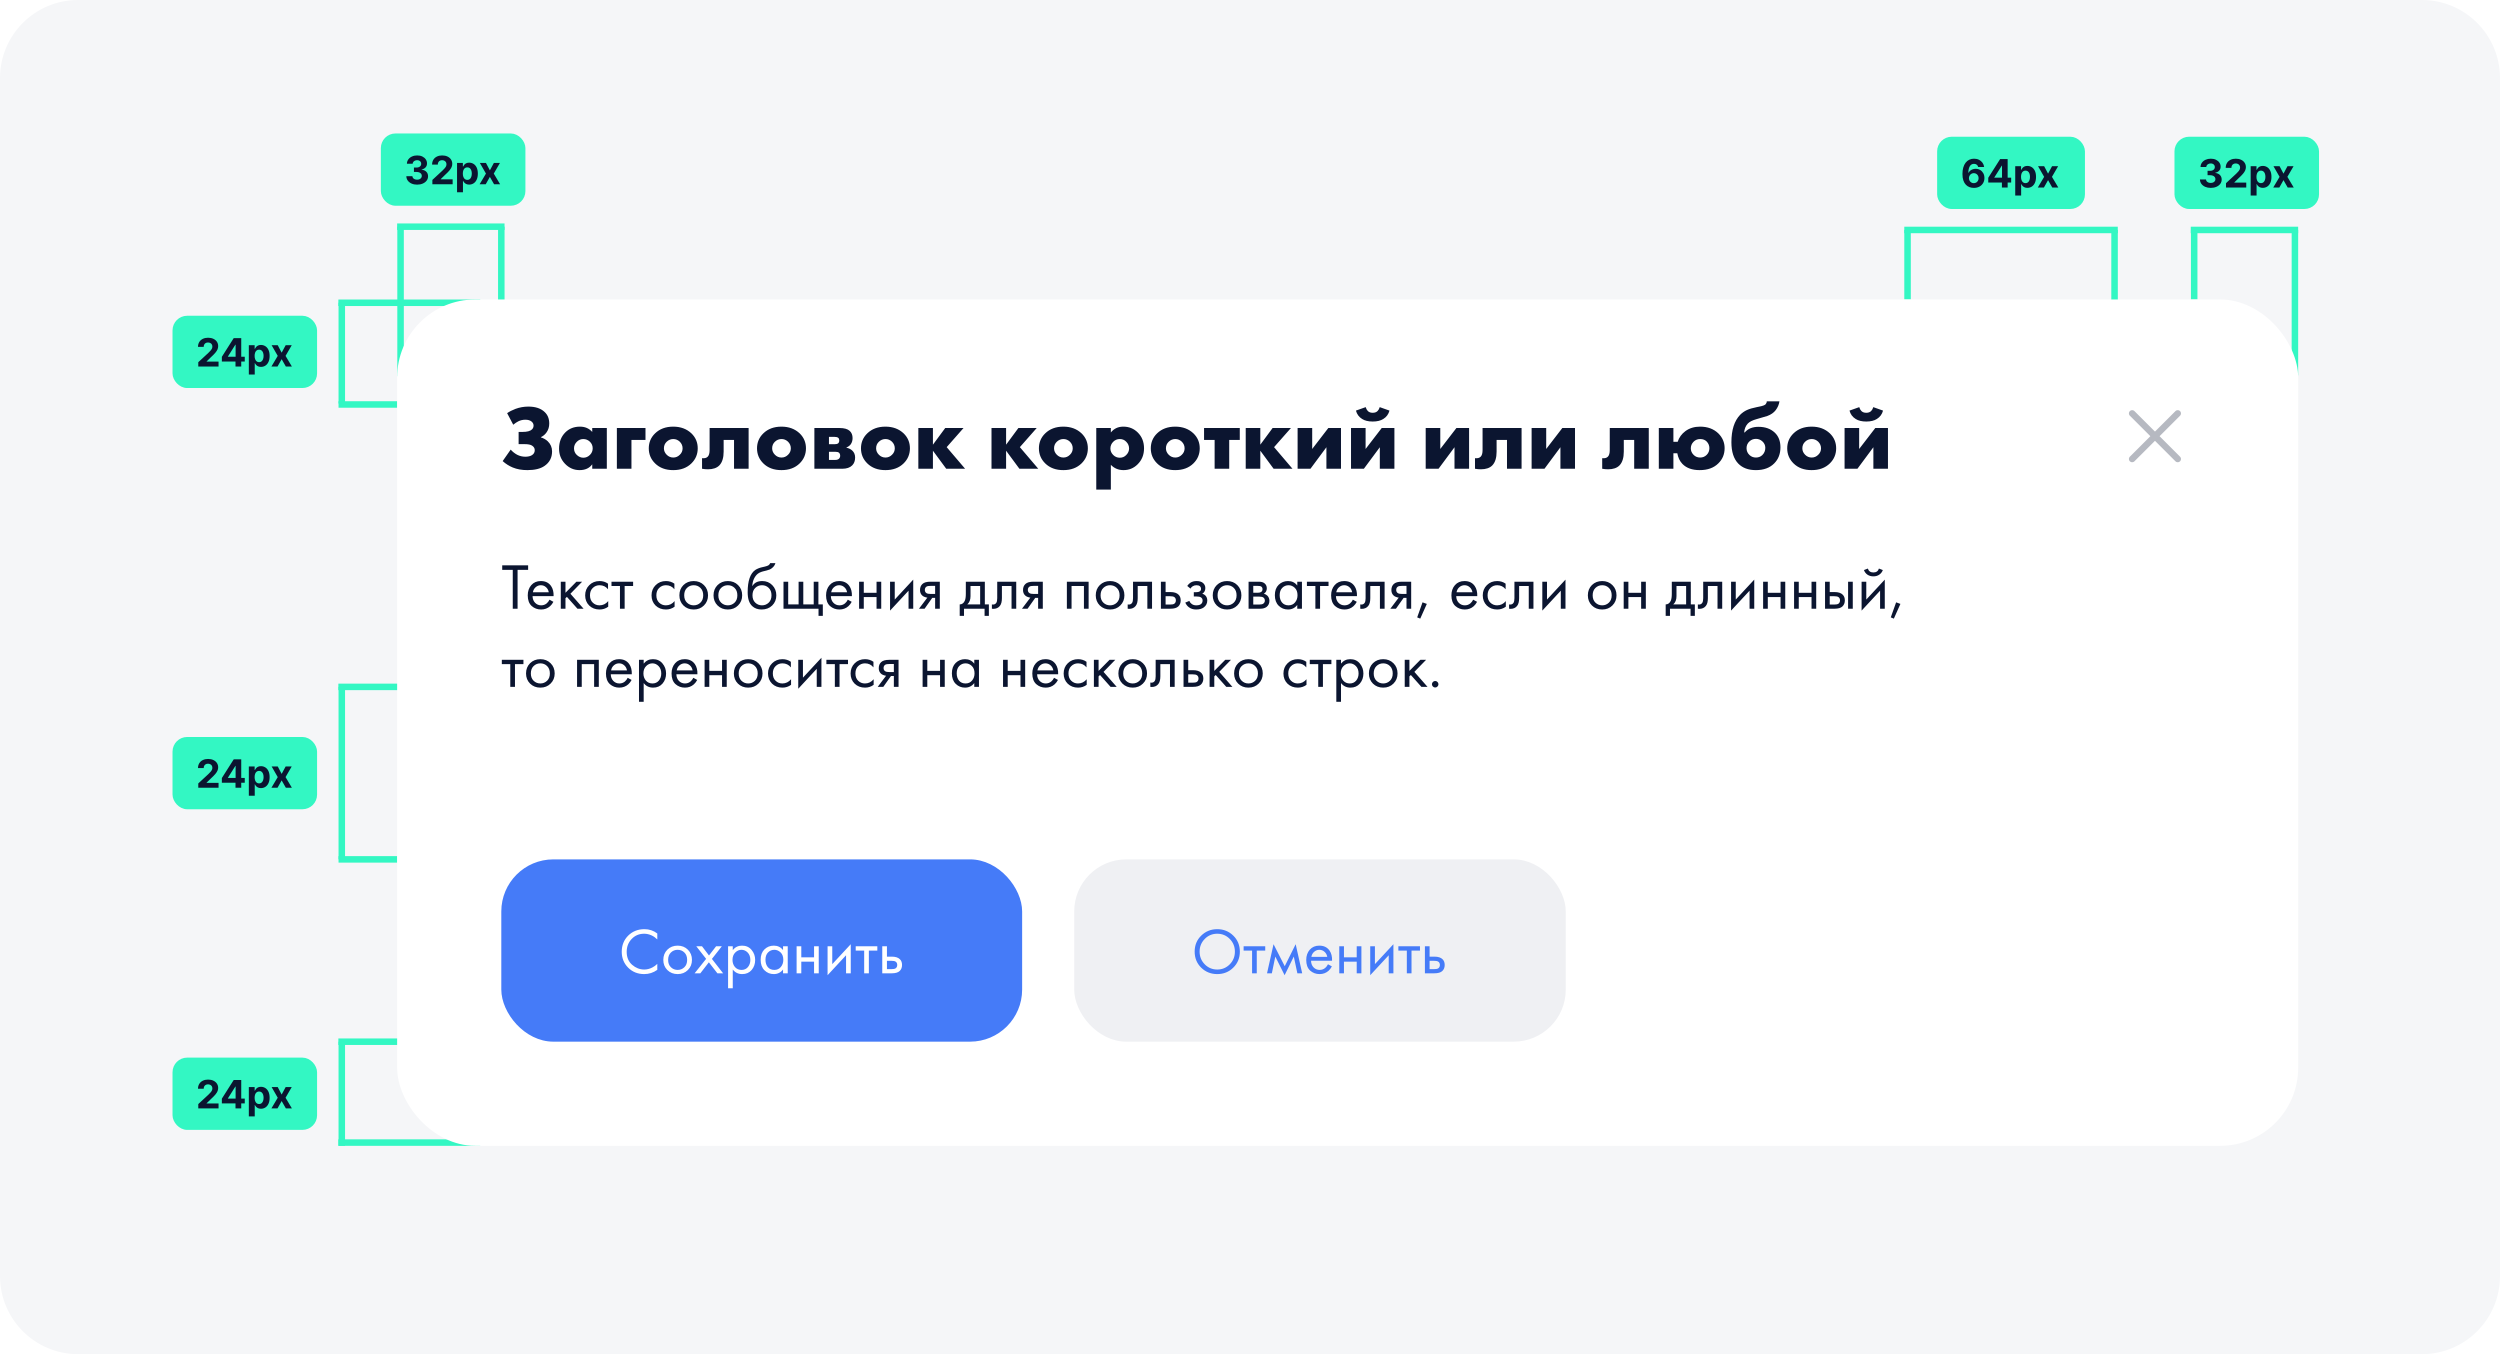 <svg width="768" height="416" viewBox="0 0 768 416" fill="none" xmlns="http://www.w3.org/2000/svg">
<path d="M0 24C0 10.745 10.745 0 24 0H744C757.255 0 768 10.745 768 24V392C768 405.255 757.255 416 744 416H24C10.745 416 0 405.255 0 392V24Z" fill="#F5F6F8"/>
<rect x="117.75" y="41.75" width="42.906" height="20.703" rx="3.752" fill="#33F7C3"/>
<rect x="117.75" y="41.75" width="42.906" height="20.703" rx="3.752" stroke="#33F7C3" stroke-width="1.501"/>
<path d="M128.139 56.721C127.502 56.721 126.935 56.611 126.438 56.393C125.943 56.171 125.552 55.867 125.265 55.48C124.981 55.091 124.835 54.642 124.826 54.133H126.685C126.696 54.346 126.766 54.534 126.894 54.696C127.025 54.855 127.198 54.979 127.414 55.067C127.63 55.155 127.873 55.199 128.143 55.199C128.424 55.199 128.673 55.149 128.889 55.05C129.105 54.95 129.274 54.812 129.396 54.636C129.519 54.46 129.58 54.257 129.58 54.026C129.58 53.793 129.514 53.587 129.384 53.408C129.256 53.226 129.071 53.084 128.829 52.982C128.591 52.88 128.306 52.828 127.977 52.828H127.162V51.473H127.977C128.255 51.473 128.501 51.424 128.714 51.328C128.93 51.231 129.098 51.098 129.217 50.927C129.337 50.754 129.396 50.552 129.396 50.322C129.396 50.103 129.344 49.911 129.239 49.746C129.136 49.578 128.991 49.448 128.804 49.354C128.619 49.26 128.403 49.213 128.156 49.213C127.906 49.213 127.677 49.259 127.469 49.35C127.262 49.438 127.096 49.564 126.971 49.729C126.845 49.894 126.779 50.087 126.77 50.309H125.001C125.009 49.806 125.153 49.362 125.431 48.979C125.71 48.595 126.085 48.295 126.557 48.079C127.032 47.86 127.567 47.751 128.164 47.751C128.767 47.751 129.294 47.86 129.746 48.079C130.198 48.298 130.549 48.593 130.799 48.966C131.052 49.335 131.177 49.75 131.174 50.211C131.177 50.7 131.025 51.108 130.718 51.434C130.414 51.761 130.017 51.969 129.529 52.057V52.125C130.171 52.208 130.66 52.431 130.995 52.794C131.333 53.155 131.501 53.607 131.498 54.15C131.501 54.648 131.358 55.09 131.068 55.476C130.781 55.863 130.384 56.167 129.878 56.388C129.372 56.61 128.792 56.721 128.139 56.721ZM132.825 56.602V55.271L135.933 52.394C136.198 52.138 136.419 51.908 136.598 51.703C136.78 51.498 136.918 51.298 137.012 51.102C137.106 50.903 137.153 50.688 137.153 50.458C137.153 50.202 137.094 49.982 136.978 49.797C136.861 49.61 136.702 49.466 136.5 49.367C136.298 49.264 136.07 49.213 135.814 49.213C135.547 49.213 135.314 49.267 135.115 49.375C134.916 49.483 134.762 49.638 134.654 49.84C134.546 50.042 134.492 50.282 134.492 50.56H132.74C132.74 49.989 132.869 49.493 133.128 49.072C133.387 48.652 133.749 48.326 134.215 48.096C134.681 47.866 135.218 47.751 135.827 47.751C136.452 47.751 136.996 47.862 137.459 48.083C137.926 48.302 138.288 48.606 138.547 48.996C138.805 49.385 138.935 49.831 138.935 50.334C138.935 50.664 138.869 50.99 138.738 51.311C138.611 51.632 138.382 51.989 138.052 52.381C137.722 52.77 137.258 53.238 136.658 53.783L135.383 55.033V55.092H139.05V56.602H132.825ZM140.404 59.057V50.053H142.195V51.153H142.276C142.356 50.977 142.471 50.798 142.621 50.616C142.775 50.431 142.974 50.278 143.218 50.155C143.465 50.03 143.772 49.968 144.139 49.968C144.617 49.968 145.057 50.093 145.461 50.343C145.864 50.59 146.187 50.964 146.429 51.464C146.67 51.962 146.791 52.586 146.791 53.336C146.791 54.066 146.673 54.683 146.437 55.186C146.204 55.686 145.886 56.066 145.482 56.324C145.081 56.58 144.632 56.708 144.135 56.708C143.782 56.708 143.483 56.65 143.235 56.533C142.991 56.417 142.79 56.27 142.634 56.094C142.478 55.915 142.358 55.735 142.276 55.553H142.221V59.057H140.404ZM142.182 53.327C142.182 53.717 142.236 54.056 142.344 54.346C142.452 54.636 142.609 54.862 142.813 55.024C143.018 55.183 143.267 55.263 143.559 55.263C143.855 55.263 144.105 55.182 144.31 55.02C144.514 54.855 144.669 54.628 144.774 54.338C144.882 54.045 144.936 53.708 144.936 53.327C144.936 52.949 144.884 52.617 144.779 52.33C144.673 52.043 144.519 51.818 144.314 51.656C144.109 51.494 143.858 51.413 143.559 51.413C143.264 51.413 143.014 51.491 142.809 51.648C142.607 51.804 142.452 52.026 142.344 52.313C142.236 52.6 142.182 52.938 142.182 53.327ZM149.285 50.053L150.487 52.343L151.719 50.053H153.582L151.685 53.327L153.634 56.602H151.779L150.487 54.338L149.217 56.602H147.341L149.285 53.327L147.409 50.053H149.285Z" fill="#0B1530"/>
<rect x="668.75" y="42.75" width="42.906" height="20.703" rx="3.752" fill="#33F7C3"/>
<rect x="668.75" y="42.75" width="42.906" height="20.703" rx="3.752" stroke="#33F7C3" stroke-width="1.501"/>
<path d="M679.139 57.721C678.502 57.721 677.935 57.611 677.438 57.393C676.943 57.171 676.552 56.867 676.265 56.48C675.981 56.091 675.835 55.642 675.826 55.133H677.685C677.696 55.346 677.766 55.534 677.894 55.696C678.025 55.855 678.198 55.979 678.414 56.067C678.63 56.155 678.873 56.199 679.143 56.199C679.424 56.199 679.673 56.149 679.889 56.05C680.105 55.95 680.274 55.812 680.396 55.636C680.519 55.46 680.58 55.257 680.58 55.026C680.58 54.793 680.514 54.587 680.384 54.408C680.256 54.226 680.071 54.084 679.829 53.982C679.591 53.88 679.306 53.828 678.977 53.828H678.162V52.473H678.977C679.255 52.473 679.501 52.424 679.714 52.328C679.93 52.231 680.098 52.098 680.217 51.927C680.337 51.754 680.396 51.552 680.396 51.322C680.396 51.103 680.344 50.911 680.239 50.746C680.136 50.578 679.991 50.448 679.804 50.354C679.619 50.26 679.403 50.213 679.156 50.213C678.906 50.213 678.677 50.259 678.469 50.35C678.262 50.438 678.096 50.564 677.971 50.729C677.845 50.894 677.779 51.087 677.77 51.309H676.001C676.009 50.806 676.153 50.362 676.431 49.979C676.71 49.595 677.085 49.295 677.557 49.079C678.032 48.86 678.567 48.751 679.164 48.751C679.767 48.751 680.294 48.86 680.746 49.079C681.198 49.298 681.549 49.593 681.799 49.966C682.052 50.335 682.177 50.75 682.174 51.211C682.177 51.7 682.025 52.108 681.718 52.434C681.414 52.761 681.017 52.969 680.529 53.057V53.125C681.171 53.208 681.66 53.431 681.995 53.794C682.333 54.155 682.501 54.607 682.498 55.15C682.501 55.648 682.358 56.09 682.068 56.476C681.781 56.863 681.384 57.167 680.878 57.388C680.372 57.61 679.792 57.721 679.139 57.721ZM683.825 57.602V56.271L686.933 53.394C687.198 53.138 687.419 52.908 687.598 52.703C687.78 52.498 687.918 52.298 688.012 52.102C688.106 51.903 688.153 51.688 688.153 51.458C688.153 51.202 688.094 50.982 687.978 50.797C687.861 50.61 687.702 50.466 687.5 50.367C687.298 50.264 687.07 50.213 686.814 50.213C686.547 50.213 686.314 50.267 686.115 50.375C685.916 50.483 685.762 50.638 685.654 50.84C685.546 51.042 685.492 51.282 685.492 51.56H683.74C683.74 50.989 683.869 50.493 684.128 50.072C684.387 49.652 684.749 49.326 685.215 49.096C685.681 48.866 686.218 48.751 686.827 48.751C687.452 48.751 687.996 48.862 688.459 49.083C688.926 49.302 689.288 49.606 689.547 49.996C689.805 50.385 689.935 50.831 689.935 51.334C689.935 51.664 689.869 51.99 689.738 52.311C689.611 52.632 689.382 52.989 689.052 53.381C688.722 53.77 688.258 54.238 687.658 54.783L686.383 56.033V56.092H690.05V57.602H683.825ZM691.404 60.057V51.053H693.195V52.153H693.276C693.356 51.977 693.471 51.798 693.621 51.616C693.775 51.431 693.974 51.278 694.218 51.155C694.465 51.03 694.772 50.968 695.139 50.968C695.617 50.968 696.057 51.093 696.461 51.343C696.864 51.59 697.187 51.964 697.429 52.464C697.67 52.962 697.791 53.586 697.791 54.336C697.791 55.066 697.673 55.683 697.437 56.186C697.204 56.686 696.886 57.066 696.482 57.324C696.081 57.58 695.632 57.708 695.135 57.708C694.782 57.708 694.483 57.65 694.235 57.533C693.991 57.417 693.79 57.27 693.634 57.094C693.478 56.915 693.358 56.735 693.276 56.553H693.221V60.057H691.404ZM693.182 54.327C693.182 54.717 693.236 55.056 693.344 55.346C693.452 55.636 693.609 55.862 693.813 56.024C694.018 56.183 694.267 56.263 694.559 56.263C694.855 56.263 695.105 56.182 695.31 56.02C695.514 55.855 695.669 55.628 695.774 55.338C695.882 55.045 695.936 54.708 695.936 54.327C695.936 53.949 695.884 53.617 695.779 53.33C695.673 53.043 695.519 52.818 695.314 52.656C695.109 52.494 694.858 52.413 694.559 52.413C694.264 52.413 694.014 52.491 693.809 52.648C693.607 52.804 693.452 53.026 693.344 53.313C693.236 53.6 693.182 53.938 693.182 54.327ZM700.285 51.053L701.487 53.343L702.719 51.053H704.582L702.685 54.327L704.634 57.602H702.779L701.487 55.338L700.217 57.602H698.341L700.285 54.327L698.409 51.053H700.285Z" fill="#0B1530"/>
<rect x="595.839" y="42.75" width="43.906" height="20.703" rx="3.752" fill="#33F7C3"/>
<rect x="595.839" y="42.75" width="43.906" height="20.703" rx="3.752" stroke="#33F7C3" stroke-width="1.501"/>
<path d="M606.351 57.721C605.902 57.718 605.469 57.643 605.051 57.495C604.636 57.347 604.264 57.107 603.934 56.775C603.604 56.442 603.343 56.001 603.149 55.453C602.959 54.904 602.864 54.231 602.864 53.432C602.867 52.699 602.95 52.044 603.115 51.467C603.283 50.887 603.522 50.395 603.832 49.992C604.144 49.588 604.518 49.281 604.953 49.071C605.388 48.857 605.875 48.751 606.415 48.751C606.998 48.751 607.512 48.864 607.958 49.092C608.405 49.316 608.763 49.622 609.033 50.008C609.306 50.395 609.471 50.828 609.527 51.309H607.707C607.636 51.005 607.487 50.766 607.259 50.593C607.032 50.419 606.751 50.333 606.415 50.333C605.847 50.333 605.415 50.58 605.119 51.074C604.826 51.569 604.677 52.241 604.671 53.091H604.731C604.862 52.832 605.038 52.612 605.26 52.43C605.484 52.245 605.739 52.105 606.023 52.008C606.31 51.909 606.613 51.859 606.931 51.859C607.448 51.859 607.909 51.981 608.312 52.225C608.716 52.467 609.034 52.8 609.267 53.223C609.5 53.647 609.617 54.131 609.617 54.677C609.617 55.268 609.479 55.794 609.203 56.254C608.931 56.715 608.548 57.076 608.057 57.337C607.568 57.596 606.999 57.724 606.351 57.721ZM606.343 56.271C606.627 56.271 606.881 56.203 607.106 56.067C607.33 55.93 607.507 55.746 607.634 55.513C607.762 55.279 607.826 55.018 607.826 54.728C607.826 54.438 607.762 54.178 607.634 53.948C607.509 53.718 607.336 53.534 607.114 53.398C606.893 53.261 606.64 53.193 606.355 53.193C606.142 53.193 605.945 53.233 605.763 53.313C605.584 53.392 605.426 53.503 605.29 53.645C605.156 53.787 605.051 53.952 604.974 54.14C604.897 54.325 604.859 54.522 604.859 54.732C604.859 55.014 604.923 55.271 605.051 55.504C605.182 55.737 605.358 55.923 605.58 56.062C605.804 56.202 606.058 56.271 606.343 56.271ZM610.794 56.067V54.613L614.439 48.87H615.692V50.883H614.95L612.652 54.519V54.587H617.832V56.067H610.794ZM614.985 57.602V55.623L615.019 54.98V48.87H616.75V57.602H614.985ZM619.079 60.057V51.053H620.87V52.153H620.951C621.031 51.977 621.146 51.798 621.296 51.616C621.45 51.431 621.649 51.278 621.893 51.155C622.141 51.03 622.448 50.968 622.814 50.968C623.292 50.968 623.732 51.093 624.136 51.343C624.539 51.59 624.862 51.964 625.104 52.464C625.345 52.962 625.466 53.586 625.466 54.336C625.466 55.066 625.348 55.683 625.112 56.186C624.879 56.686 624.561 57.066 624.157 57.324C623.756 57.58 623.307 57.708 622.81 57.708C622.457 57.708 622.158 57.65 621.91 57.533C621.666 57.417 621.466 57.27 621.309 57.094C621.153 56.915 621.034 56.735 620.951 56.553H620.896V60.057H619.079ZM620.857 54.327C620.857 54.717 620.911 55.056 621.019 55.346C621.127 55.636 621.284 55.862 621.488 56.024C621.693 56.183 621.942 56.263 622.234 56.263C622.53 56.263 622.78 56.182 622.985 56.02C623.189 55.855 623.344 55.628 623.449 55.338C623.557 55.045 623.611 54.708 623.611 54.327C623.611 53.949 623.559 53.617 623.454 53.33C623.349 53.043 623.194 52.818 622.989 52.656C622.784 52.494 622.533 52.413 622.234 52.413C621.939 52.413 621.689 52.491 621.484 52.648C621.282 52.804 621.127 53.026 621.019 53.313C620.911 53.6 620.857 53.938 620.857 54.327ZM627.96 51.053L629.162 53.343L630.394 51.053H632.258L630.36 54.327L632.309 57.602H630.454L629.162 55.338L627.892 57.602H626.016L627.96 54.327L626.084 51.053H627.96Z" fill="#0B1530"/>
<path d="M105 123.973L105 93" stroke="#33F7C3" stroke-width="2"/>
<path d="M105 264L105 211" stroke="#33F7C3" stroke-width="2"/>
<path d="M105 352L105 320" stroke="#33F7C3" stroke-width="2"/>
<path d="M123.054 115.602L123.054 69.629" stroke="#33F7C3" stroke-width="2"/>
<path d="M674.054 92L674.054 70.629" stroke="#33F7C3" stroke-width="2"/>
<path d="M586 92L586 70.629" stroke="#33F7C3" stroke-width="2"/>
<path d="M154 100.602L154 69.629" stroke="#33F7C3" stroke-width="2"/>
<path d="M705 115.332L705 70.629" stroke="#33F7C3" stroke-width="2"/>
<path d="M649.593 115.332L649.593 70.629" stroke="#33F7C3" stroke-width="2"/>
<path d="M103.945 93.012H147.537" stroke="#33F7C3" stroke-width="2"/>
<path d="M103.945 211.012H147.537" stroke="#33F7C3" stroke-width="2"/>
<path d="M103.945 320.012H147.538" stroke="#33F7C3" stroke-width="2"/>
<path d="M103.945 351H147.538" stroke="#33F7C3" stroke-width="2"/>
<path d="M122 69.641H154.991" stroke="#33F7C3" stroke-width="2"/>
<path d="M673 70.641H705.991" stroke="#33F7C3" stroke-width="2"/>
<path d="M585 70.641L650.584 70.641" stroke="#33F7C3" stroke-width="2"/>
<path d="M103.998 124.254H122.053" stroke="#33F7C3" stroke-width="2"/>
<path d="M103.998 264H122.053" stroke="#33F7C3" stroke-width="2"/>
<rect x="53.75" y="97.75" width="42.906" height="20.703" rx="3.752" fill="#33F7C3"/>
<rect x="53.75" y="97.75" width="42.906" height="20.703" rx="3.752" stroke="#33F7C3" stroke-width="1.501"/>
<path d="M60.911 112.602V111.271L64.019 108.394C64.284 108.138 64.505 107.908 64.684 107.703C64.866 107.498 65.004 107.298 65.098 107.102C65.192 106.903 65.239 106.688 65.239 106.458C65.239 106.202 65.18 105.982 65.064 105.797C64.947 105.61 64.788 105.466 64.586 105.367C64.385 105.264 64.156 105.213 63.9 105.213C63.633 105.213 63.4 105.267 63.201 105.375C63.002 105.483 62.848 105.638 62.74 105.84C62.632 106.042 62.578 106.282 62.578 106.56H60.826C60.826 105.989 60.955 105.493 61.214 105.072C61.473 104.652 61.835 104.326 62.301 104.096C62.767 103.866 63.304 103.751 63.913 103.751C64.538 103.751 65.082 103.862 65.546 104.083C66.012 104.302 66.374 104.606 66.633 104.996C66.891 105.385 67.021 105.831 67.021 106.334C67.021 106.664 66.955 106.99 66.825 107.311C66.697 107.632 66.468 107.989 66.138 108.381C65.808 108.77 65.344 109.238 64.744 109.783L63.469 111.033V111.092H67.136V112.602H60.911ZM68.154 111.067V109.613L71.799 103.87H73.052V105.883H72.311L70.013 109.519V109.587H75.192V111.067H68.154ZM72.345 112.602V110.623L72.379 109.98V103.87H74.11V112.602H72.345ZM76.44 115.057V106.053H78.23V107.153H78.311C78.391 106.977 78.506 106.798 78.656 106.616C78.81 106.431 79.009 106.278 79.253 106.155C79.501 106.03 79.808 105.968 80.174 105.968C80.652 105.968 81.092 106.093 81.496 106.343C81.9 106.59 82.222 106.964 82.464 107.464C82.705 107.962 82.826 108.585 82.826 109.336C82.826 110.066 82.708 110.683 82.472 111.186C82.239 111.686 81.921 112.066 81.517 112.324C81.117 112.58 80.667 112.708 80.17 112.708C79.818 112.708 79.518 112.65 79.27 112.533C79.026 112.417 78.826 112.27 78.669 112.094C78.513 111.915 78.394 111.735 78.311 111.553H78.256V115.057H76.44ZM78.217 109.327C78.217 109.717 78.271 110.056 78.379 110.346C78.487 110.636 78.644 110.862 78.848 111.024C79.053 111.183 79.302 111.263 79.594 111.263C79.89 111.263 80.14 111.182 80.345 111.02C80.549 110.855 80.704 110.628 80.809 110.338C80.918 110.045 80.972 109.708 80.972 109.327C80.972 108.949 80.919 108.617 80.814 108.33C80.709 108.043 80.554 107.818 80.349 107.656C80.144 107.494 79.893 107.413 79.594 107.413C79.299 107.413 79.049 107.491 78.844 107.648C78.642 107.804 78.487 108.026 78.379 108.313C78.271 108.6 78.217 108.938 78.217 109.327ZM85.32 106.053L86.522 108.342L87.754 106.053H89.618L87.72 109.327L89.669 112.602H87.814L86.522 110.338L85.252 112.602H83.376L85.32 109.327L83.444 106.053H85.32Z" fill="#0B1530"/>
<rect x="53.75" y="227.149" width="42.906" height="20.703" rx="3.752" fill="#33F7C3"/>
<rect x="53.75" y="227.149" width="42.906" height="20.703" rx="3.752" stroke="#33F7C3" stroke-width="1.501"/>
<path d="M60.911 242V240.67L64.019 237.792C64.284 237.536 64.505 237.306 64.684 237.101C64.866 236.897 65.004 236.696 65.098 236.5C65.192 236.301 65.239 236.087 65.239 235.856C65.239 235.601 65.18 235.38 65.064 235.196C64.947 235.008 64.788 234.865 64.586 234.765C64.385 234.663 64.156 234.612 63.9 234.612C63.633 234.612 63.4 234.666 63.201 234.774C63.002 234.882 62.848 235.037 62.74 235.238C62.632 235.44 62.578 235.68 62.578 235.959H60.826C60.826 235.388 60.955 234.892 61.214 234.471C61.473 234.05 61.835 233.725 62.301 233.495C62.767 233.264 63.304 233.149 63.913 233.149C64.538 233.149 65.082 233.26 65.546 233.482C66.012 233.701 66.374 234.005 66.633 234.394C66.891 234.784 67.021 235.23 67.021 235.733C67.021 236.063 66.955 236.388 66.825 236.709C66.697 237.03 66.468 237.387 66.138 237.779C65.808 238.169 65.344 238.636 64.744 239.182L63.469 240.431V240.491H67.136V242H60.911ZM68.154 240.465V239.011L71.799 233.269H73.052V235.281H72.311L70.013 238.918V238.986H75.192V240.465H68.154ZM72.345 242V240.022L72.379 239.378V233.269H74.11V242H72.345ZM76.44 244.456V235.451H78.23V236.551H78.311C78.391 236.375 78.506 236.196 78.656 236.014C78.81 235.829 79.009 235.676 79.253 235.554C79.501 235.429 79.808 235.366 80.174 235.366C80.652 235.366 81.092 235.491 81.496 235.741C81.9 235.989 82.222 236.362 82.464 236.863C82.705 237.36 82.826 237.984 82.826 238.734C82.826 239.465 82.708 240.081 82.472 240.585C82.239 241.085 81.921 241.464 81.517 241.723C81.117 241.979 80.667 242.107 80.17 242.107C79.818 242.107 79.518 242.048 79.27 241.932C79.026 241.815 78.826 241.669 78.669 241.493C78.513 241.314 78.394 241.133 78.311 240.951H78.256V244.456H76.44ZM78.217 238.726C78.217 239.115 78.271 239.455 78.379 239.745C78.487 240.035 78.644 240.261 78.848 240.423C79.053 240.582 79.302 240.661 79.594 240.661C79.89 240.661 80.14 240.58 80.345 240.418C80.549 240.253 80.704 240.026 80.809 239.736C80.918 239.443 80.972 239.107 80.972 238.726C80.972 238.348 80.919 238.015 80.814 237.728C80.709 237.441 80.554 237.217 80.349 237.055C80.144 236.892 79.893 236.811 79.594 236.811C79.299 236.811 79.049 236.89 78.844 237.046C78.642 237.202 78.487 237.424 78.379 237.711C78.271 237.998 78.217 238.336 78.217 238.726ZM85.32 235.451L86.522 237.741L87.754 235.451H89.618L87.72 238.726L89.669 242H87.814L86.522 239.736L85.252 242H83.376L85.32 238.726L83.444 235.451H85.32Z" fill="#0B1530"/>
<rect x="53.75" y="325.649" width="42.906" height="20.703" rx="3.752" fill="#33F7C3"/>
<rect x="53.75" y="325.649" width="42.906" height="20.703" rx="3.752" stroke="#33F7C3" stroke-width="1.501"/>
<path d="M60.911 340.5V339.17L64.019 336.292C64.284 336.036 64.505 335.806 64.684 335.601C64.866 335.397 65.004 335.196 65.098 335C65.192 334.801 65.239 334.587 65.239 334.356C65.239 334.101 65.18 333.88 65.064 333.696C64.947 333.508 64.788 333.365 64.586 333.265C64.385 333.163 64.156 333.112 63.9 333.112C63.633 333.112 63.4 333.166 63.201 333.274C63.002 333.382 62.848 333.537 62.74 333.738C62.632 333.94 62.578 334.18 62.578 334.459H60.826C60.826 333.888 60.955 333.392 61.214 332.971C61.473 332.55 61.835 332.225 62.301 331.995C62.767 331.764 63.304 331.649 63.913 331.649C64.538 331.649 65.082 331.76 65.546 331.982C66.012 332.201 66.374 332.505 66.633 332.894C66.891 333.284 67.021 333.73 67.021 334.233C67.021 334.563 66.955 334.888 66.825 335.209C66.697 335.53 66.468 335.887 66.138 336.279C65.808 336.669 65.344 337.136 64.744 337.682L63.469 338.931V338.991H67.136V340.5H60.911ZM68.154 338.965V337.511L71.799 331.769H73.052V333.781H72.311L70.013 337.418V337.486H75.192V338.965H68.154ZM72.345 340.5V338.522L72.379 337.878V331.769H74.11V340.5H72.345ZM76.44 342.956V333.951H78.23V335.051H78.311C78.391 334.875 78.506 334.696 78.656 334.514C78.81 334.329 79.009 334.176 79.253 334.054C79.501 333.929 79.808 333.866 80.174 333.866C80.652 333.866 81.092 333.991 81.496 334.241C81.9 334.489 82.222 334.862 82.464 335.363C82.705 335.86 82.826 336.484 82.826 337.234C82.826 337.965 82.708 338.581 82.472 339.085C82.239 339.585 81.921 339.964 81.517 340.223C81.117 340.479 80.667 340.607 80.17 340.607C79.818 340.607 79.518 340.548 79.27 340.432C79.026 340.315 78.826 340.169 78.669 339.993C78.513 339.814 78.394 339.633 78.311 339.451H78.256V342.956H76.44ZM78.217 337.226C78.217 337.615 78.271 337.955 78.379 338.245C78.487 338.535 78.644 338.761 78.848 338.923C79.053 339.082 79.302 339.161 79.594 339.161C79.89 339.161 80.14 339.08 80.345 338.918C80.549 338.753 80.704 338.526 80.809 338.236C80.918 337.943 80.972 337.607 80.972 337.226C80.972 336.848 80.919 336.515 80.814 336.228C80.709 335.941 80.554 335.717 80.349 335.555C80.144 335.392 79.893 335.311 79.594 335.311C79.299 335.311 79.049 335.39 78.844 335.546C78.642 335.702 78.487 335.924 78.379 336.211C78.271 336.498 78.217 336.836 78.217 337.226ZM85.32 333.951L86.522 336.241L87.754 333.951H89.618L87.72 337.226L89.669 340.5H87.814L86.522 338.236L85.252 340.5H83.376L85.32 337.226L83.444 333.951H85.32Z" fill="#0B1530"/>
<g filter="url(#filter0_d_711_2216)">
<rect x="122" y="92" width="584" height="260" rx="24" fill="white"/>
<path d="M157.668 130.476L155.792 126.92C156.52 126.416 157.379 125.977 158.368 125.604C159.637 125.137 160.953 124.904 162.316 124.904C164.5 124.904 166.171 125.464 167.328 126.584C168.261 127.461 168.728 128.637 168.728 130.112C168.728 131.139 168.457 132.035 167.916 132.8C167.468 133.453 166.889 133.948 166.18 134.284V134.368C167.001 134.629 167.692 135.021 168.252 135.544C169.148 136.403 169.596 137.448 169.596 138.68C169.596 140.584 168.821 142.068 167.272 143.132C166.04 143.991 164.285 144.42 162.008 144.42C160.309 144.42 158.807 144.149 157.5 143.608C156.38 143.141 155.353 142.488 154.42 141.648L156.884 138.12C157.444 138.755 158.097 139.277 158.844 139.688C159.647 140.099 160.487 140.304 161.364 140.304C162.223 140.304 162.904 140.145 163.408 139.828C163.987 139.473 164.276 138.96 164.276 138.288C164.276 137.709 163.996 137.243 163.436 136.888C162.988 136.589 162.223 136.44 161.14 136.44H159.32V132.688H160.524C161.943 132.688 162.913 132.427 163.436 131.904C163.753 131.587 163.912 131.195 163.912 130.728C163.912 130.205 163.669 129.767 163.184 129.412C162.736 129.095 162.139 128.936 161.392 128.936C160.608 128.936 159.88 129.104 159.208 129.44C158.723 129.683 158.209 130.028 157.668 130.476ZM181.935 132.688V131.484H186.415V144H181.935V142.628C181.076 143.823 179.779 144.42 178.043 144.42C176.288 144.42 174.786 143.757 173.535 142.432C172.34 141.163 171.743 139.632 171.743 137.84C171.743 135.787 172.387 134.116 173.675 132.828C174.851 131.652 176.354 131.064 178.183 131.064C179.714 131.064 180.964 131.605 181.935 132.688ZM179.191 134.872C178.444 134.872 177.791 135.143 177.231 135.684C176.634 136.263 176.335 136.944 176.335 137.728C176.335 138.549 176.624 139.231 177.203 139.772C177.8 140.332 178.472 140.612 179.219 140.612C179.984 140.612 180.656 140.323 181.235 139.744C181.795 139.184 182.075 138.512 182.075 137.728C182.075 136.925 181.786 136.244 181.207 135.684C180.628 135.143 179.956 134.872 179.191 134.872ZM189.501 144V131.484H198.293V135.152H193.981V144H189.501ZM206.838 134.872C206.072 134.872 205.4 135.143 204.822 135.684C204.243 136.225 203.954 136.907 203.954 137.728C203.954 138.475 204.243 139.137 204.822 139.716C205.382 140.276 206.054 140.556 206.838 140.556C207.603 140.556 208.266 140.276 208.826 139.716C209.404 139.175 209.694 138.512 209.694 137.728C209.694 136.944 209.404 136.263 208.826 135.684C208.247 135.143 207.584 134.872 206.838 134.872ZM212.41 133.136C213.698 134.387 214.342 135.917 214.342 137.728C214.342 139.539 213.698 141.079 212.41 142.348C211.01 143.729 209.143 144.42 206.81 144.42C204.495 144.42 202.638 143.729 201.238 142.348C199.95 141.079 199.306 139.539 199.306 137.728C199.306 135.917 199.95 134.387 201.238 133.136C202.656 131.755 204.514 131.064 206.81 131.064C209.087 131.064 210.954 131.755 212.41 133.136ZM229.975 131.484V144H225.495V135.152H222.303V138.736C222.303 140.64 221.864 142.049 220.987 142.964C220.203 143.767 219.027 144.168 217.459 144.168C216.88 144.168 216.283 144.112 215.667 144V140.752C216.451 140.845 217.039 140.687 217.431 140.276C217.804 139.884 217.991 139.212 217.991 138.26V131.484H229.975ZM240.088 134.872C239.322 134.872 238.65 135.143 238.072 135.684C237.493 136.225 237.204 136.907 237.204 137.728C237.204 138.475 237.493 139.137 238.072 139.716C238.632 140.276 239.304 140.556 240.088 140.556C240.853 140.556 241.516 140.276 242.076 139.716C242.654 139.175 242.944 138.512 242.944 137.728C242.944 136.944 242.654 136.263 242.076 135.684C241.497 135.143 240.834 134.872 240.088 134.872ZM245.66 133.136C246.948 134.387 247.592 135.917 247.592 137.728C247.592 139.539 246.948 141.079 245.66 142.348C244.26 143.729 242.393 144.42 240.06 144.42C237.745 144.42 235.888 143.729 234.488 142.348C233.2 141.079 232.556 139.539 232.556 137.728C232.556 135.917 233.2 134.387 234.488 133.136C235.906 131.755 237.764 131.064 240.06 131.064C242.337 131.064 244.204 131.755 245.66 133.136ZM250.177 131.484H257.849C259.342 131.484 260.406 131.783 261.041 132.38C261.619 132.921 261.909 133.649 261.909 134.564C261.909 135.292 261.731 135.917 261.377 136.44C261.078 136.869 260.621 137.215 260.005 137.476V137.532C260.733 137.681 261.33 137.971 261.797 138.4C262.394 138.941 262.693 139.66 262.693 140.556C262.693 141.564 262.394 142.367 261.797 142.964C261.106 143.655 260.089 144 258.745 144H250.177V131.484ZM254.657 136.468H256.337C256.878 136.468 257.261 136.375 257.485 136.188C257.709 135.983 257.821 135.684 257.821 135.292C257.821 134.937 257.718 134.676 257.513 134.508C257.289 134.303 256.887 134.2 256.309 134.2H254.657V136.468ZM254.657 141.284H256.645C257.111 141.284 257.475 141.163 257.737 140.92C257.979 140.677 258.101 140.379 258.101 140.024C258.101 139.632 257.989 139.324 257.765 139.1C257.559 138.895 257.186 138.792 256.645 138.792H254.657V141.284ZM272.025 134.872C271.26 134.872 270.588 135.143 270.009 135.684C269.43 136.225 269.141 136.907 269.141 137.728C269.141 138.475 269.43 139.137 270.009 139.716C270.569 140.276 271.241 140.556 272.025 140.556C272.79 140.556 273.453 140.276 274.013 139.716C274.592 139.175 274.881 138.512 274.881 137.728C274.881 136.944 274.592 136.263 274.013 135.684C273.434 135.143 272.772 134.872 272.025 134.872ZM277.597 133.136C278.885 134.387 279.529 135.917 279.529 137.728C279.529 139.539 278.885 141.079 277.597 142.348C276.197 143.729 274.33 144.42 271.997 144.42C269.682 144.42 267.825 143.729 266.425 142.348C265.137 141.079 264.493 139.539 264.493 137.728C264.493 135.917 265.137 134.387 266.425 133.136C267.844 131.755 269.701 131.064 271.997 131.064C274.274 131.064 276.141 131.755 277.597 133.136ZM282.114 144V131.484H286.594V136.608L290.374 131.484H296.002L290.822 137.364L296.478 144H290.682L286.594 138.456V144H282.114ZM304.591 144V131.484H309.071V136.608L312.851 131.484H318.479L313.299 137.364L318.955 144H313.159L309.071 138.456V144H304.591ZM326.685 134.872C325.92 134.872 325.248 135.143 324.669 135.684C324.091 136.225 323.801 136.907 323.801 137.728C323.801 138.475 324.091 139.137 324.669 139.716C325.229 140.276 325.901 140.556 326.685 140.556C327.451 140.556 328.113 140.276 328.673 139.716C329.252 139.175 329.541 138.512 329.541 137.728C329.541 136.944 329.252 136.263 328.673 135.684C328.095 135.143 327.432 134.872 326.685 134.872ZM332.257 133.136C333.545 134.387 334.189 135.917 334.189 137.728C334.189 139.539 333.545 141.079 332.257 142.348C330.857 143.729 328.991 144.42 326.657 144.42C324.343 144.42 322.485 143.729 321.085 142.348C319.797 141.079 319.153 139.539 319.153 137.728C319.153 135.917 319.797 134.387 321.085 133.136C322.504 131.755 324.361 131.064 326.657 131.064C328.935 131.064 330.801 131.755 332.257 133.136ZM341.254 142.796V150.412H336.774V131.484H341.254V132.856C342.206 131.661 343.485 131.064 345.09 131.064C346.845 131.064 348.329 131.671 349.542 132.884C350.812 134.153 351.446 135.768 351.446 137.728C351.446 139.725 350.774 141.377 349.43 142.684C348.254 143.841 346.826 144.42 345.146 144.42C343.597 144.42 342.3 143.879 341.254 142.796ZM343.998 134.872C343.214 134.872 342.542 135.152 341.982 135.712C341.404 136.291 341.114 136.981 341.114 137.784C341.114 138.531 341.404 139.193 341.982 139.772C342.542 140.332 343.214 140.612 343.998 140.612C344.801 140.612 345.464 140.332 345.986 139.772C346.565 139.193 346.854 138.531 346.854 137.784C346.854 136.981 346.565 136.291 345.986 135.712C345.464 135.152 344.801 134.872 343.998 134.872ZM361.056 134.872C360.291 134.872 359.619 135.143 359.04 135.684C358.462 136.225 358.172 136.907 358.172 137.728C358.172 138.475 358.462 139.137 359.04 139.716C359.6 140.276 360.272 140.556 361.056 140.556C361.822 140.556 362.484 140.276 363.044 139.716C363.623 139.175 363.912 138.512 363.912 137.728C363.912 136.944 363.623 136.263 363.044 135.684C362.466 135.143 361.803 134.872 361.056 134.872ZM366.628 133.136C367.916 134.387 368.56 135.917 368.56 137.728C368.56 139.539 367.916 141.079 366.628 142.348C365.228 143.729 363.362 144.42 361.028 144.42C358.714 144.42 356.856 143.729 355.456 142.348C354.168 141.079 353.524 139.539 353.524 137.728C353.524 135.917 354.168 134.387 355.456 133.136C356.875 131.755 358.732 131.064 361.028 131.064C363.306 131.064 365.172 131.755 366.628 133.136ZM373.133 144V135.152H369.885V131.484H380.861V135.152H377.613V144H373.133ZM382.685 144V131.484H387.165V136.608L390.945 131.484H396.573L391.393 137.364L397.049 144H391.253L387.165 138.456V144H382.685ZM398.626 131.484H403.106V137.924L408.062 131.484H411.954V144H407.474V137.392L402.574 144H398.626V131.484ZM415.032 131.484H419.512V137.924L424.468 131.484H428.36V144H423.88V137.392L418.98 144H415.032V131.484ZM423.852 125.072L426.848 126.136C426.55 127.256 425.915 128.115 424.944 128.712C424.123 129.235 423.04 129.496 421.696 129.496C420.352 129.496 419.27 129.235 418.448 128.712C417.478 128.115 416.843 127.256 416.544 126.136L419.54 125.072C419.69 125.576 419.904 125.968 420.184 126.248C420.539 126.621 421.043 126.808 421.696 126.808C422.35 126.808 422.854 126.621 423.208 126.248C423.488 125.968 423.703 125.576 423.852 125.072ZM437.974 131.484H442.454V137.924L447.41 131.484H451.302V144H446.822V137.392L441.922 144H437.974V131.484ZM467.428 131.484V144H462.948V135.152H459.756V138.736C459.756 140.64 459.317 142.049 458.44 142.964C457.656 143.767 456.48 144.168 454.912 144.168C454.333 144.168 453.736 144.112 453.12 144V140.752C453.904 140.845 454.492 140.687 454.884 140.276C455.257 139.884 455.444 139.212 455.444 138.26V131.484H467.428ZM470.513 131.484H474.993V137.924L479.949 131.484H483.841V144H479.361V137.392L474.461 144H470.513V131.484ZM506.502 131.484V144H502.022V135.152H498.83V138.736C498.83 140.64 498.391 142.049 497.514 142.964C496.73 143.767 495.554 144.168 493.986 144.168C493.407 144.168 492.81 144.112 492.194 144V140.752C492.978 140.845 493.566 140.687 493.958 140.276C494.331 139.884 494.518 139.212 494.518 138.26V131.484H506.502ZM522.299 134.872C521.496 134.872 520.824 135.143 520.283 135.684C519.704 136.263 519.415 136.944 519.415 137.728C519.415 138.493 519.704 139.165 520.283 139.744C520.806 140.285 521.478 140.556 522.299 140.556C523.083 140.556 523.746 140.285 524.287 139.744C524.847 139.184 525.127 138.493 525.127 137.672C525.127 136.925 524.866 136.263 524.343 135.684C523.839 135.143 523.158 134.872 522.299 134.872ZM514.067 135.712H515.383C515.812 134.387 516.606 133.295 517.763 132.436C519.014 131.521 520.516 131.064 522.271 131.064C524.567 131.064 526.434 131.755 527.871 133.136C529.159 134.424 529.803 135.936 529.803 137.672C529.803 139.539 529.159 141.097 527.871 142.348C526.49 143.729 524.576 144.42 522.131 144.42C519.835 144.42 518.071 143.785 516.839 142.516C516.018 141.657 515.495 140.565 515.271 139.24H514.067V144H509.587V131.484H514.067V135.712ZM535.808 132.828H536.004C536.974 131.689 538.384 131.12 540.232 131.12C542.266 131.12 543.918 131.708 545.188 132.884C546.364 133.985 546.952 135.497 546.952 137.42C546.952 139.436 546.308 141.088 545.02 142.376C543.657 143.739 541.79 144.42 539.42 144.42C537.105 144.42 535.304 143.757 534.016 142.432C532.597 140.976 531.888 138.783 531.888 135.852C531.888 132.1 532.784 129.291 534.576 127.424C535.192 126.808 535.882 126.323 536.648 125.968C537.432 125.613 538.44 125.315 539.672 125.072L540.484 124.904C541.473 124.717 542.108 124.484 542.388 124.204C542.63 123.924 542.752 123.616 542.752 123.28H546.644C546.513 124.251 546.13 125.156 545.496 125.996C544.898 126.78 544.04 127.377 542.92 127.788C542.509 127.937 541.426 128.255 539.672 128.74C538.384 129.095 537.469 129.552 536.928 130.112C536.274 130.821 535.901 131.727 535.808 132.828ZM539.42 134.816C538.673 134.816 538.029 135.059 537.488 135.544C536.853 136.104 536.536 136.813 536.536 137.672C536.536 138.531 536.853 139.249 537.488 139.828C538.029 140.313 538.673 140.556 539.42 140.556C540.185 140.556 540.829 140.313 541.352 139.828C541.986 139.231 542.304 138.475 542.304 137.56C542.304 136.776 541.986 136.104 541.352 135.544C540.792 135.059 540.148 134.816 539.42 134.816ZM556.564 134.872C555.799 134.872 555.127 135.143 554.548 135.684C553.969 136.225 553.68 136.907 553.68 137.728C553.68 138.475 553.969 139.137 554.548 139.716C555.108 140.276 555.78 140.556 556.564 140.556C557.329 140.556 557.992 140.276 558.552 139.716C559.131 139.175 559.42 138.512 559.42 137.728C559.42 136.944 559.131 136.263 558.552 135.684C557.973 135.143 557.311 134.872 556.564 134.872ZM562.136 133.136C563.424 134.387 564.068 135.917 564.068 137.728C564.068 139.539 563.424 141.079 562.136 142.348C560.736 143.729 558.869 144.42 556.536 144.42C554.221 144.42 552.364 143.729 550.964 142.348C549.676 141.079 549.032 139.539 549.032 137.728C549.032 135.917 549.676 134.387 550.964 133.136C552.383 131.755 554.24 131.064 556.536 131.064C558.813 131.064 560.68 131.755 562.136 133.136ZM566.653 131.484H571.133V137.924L576.089 131.484H579.981V144H575.501V137.392L570.601 144H566.653V131.484ZM575.473 125.072L578.469 126.136C578.171 127.256 577.536 128.115 576.565 128.712C575.744 129.235 574.661 129.496 573.317 129.496C571.973 129.496 570.891 129.235 570.069 128.712C569.099 128.115 568.464 127.256 568.165 126.136L571.161 125.072C571.311 125.576 571.525 125.968 571.805 126.248C572.16 126.621 572.664 126.808 573.317 126.808C573.971 126.808 574.475 126.621 574.829 126.248C575.109 125.968 575.324 125.576 575.473 125.072Z" fill="#0B1530"/>
<path d="M162.24 175.06H159V187H157.52V175.06H154.28V173.66H162.24V175.06ZM168.805 184.22L170.005 184.88C169.725 185.413 169.385 185.86 168.985 186.22C168.225 186.9 167.305 187.24 166.225 187.24C165.105 187.24 164.138 186.88 163.325 186.16C162.525 185.427 162.125 184.34 162.125 182.9C162.125 181.633 162.485 180.587 163.205 179.76C163.938 178.92 164.918 178.5 166.145 178.5C167.532 178.5 168.578 179.007 169.285 180.02C169.845 180.82 170.105 181.86 170.065 183.14H163.605C163.618 183.98 163.878 184.66 164.385 185.18C164.892 185.7 165.512 185.96 166.245 185.96C166.898 185.96 167.465 185.76 167.945 185.36C168.318 185.04 168.605 184.66 168.805 184.22ZM163.705 181.94H168.585C168.465 181.287 168.178 180.767 167.725 180.38C167.285 179.98 166.758 179.78 166.145 179.78C165.545 179.78 165.012 179.987 164.545 180.4C164.092 180.8 163.812 181.313 163.705 181.94ZM172.274 178.7H173.714V182.1L177.074 178.7H178.834L175.234 182.4L179.274 187H177.394L174.154 183.36L173.714 183.78V187H172.274V178.7ZM186.782 179.3V181.02C186.129 180.193 185.262 179.78 184.182 179.78C183.369 179.78 182.675 180.06 182.102 180.62C181.529 181.167 181.242 181.92 181.242 182.88C181.242 183.84 181.529 184.593 182.102 185.14C182.675 185.687 183.362 185.96 184.162 185.96C185.229 185.96 186.122 185.527 186.842 184.66V186.38C186.055 186.953 185.175 187.24 184.202 187.24C182.909 187.24 181.842 186.833 181.002 186.02C180.175 185.193 179.762 184.153 179.762 182.9C179.762 181.633 180.182 180.587 181.022 179.76C181.862 178.92 182.922 178.5 184.202 178.5C185.162 178.5 186.022 178.767 186.782 179.3ZM194.491 180.02H191.891V187H190.451V180.02H187.851V178.7H194.491V180.02ZM207.173 179.3V181.02C206.519 180.193 205.653 179.78 204.573 179.78C203.759 179.78 203.066 180.06 202.493 180.62C201.919 181.167 201.633 181.92 201.633 182.88C201.633 183.84 201.919 184.593 202.493 185.14C203.066 185.687 203.753 185.96 204.553 185.96C205.619 185.96 206.513 185.527 207.233 184.66V186.38C206.446 186.953 205.566 187.24 204.592 187.24C203.299 187.24 202.233 186.833 201.393 186.02C200.566 185.193 200.153 184.153 200.153 182.9C200.153 181.633 200.573 180.587 201.413 179.76C202.253 178.92 203.313 178.5 204.592 178.5C205.553 178.5 206.413 178.767 207.173 179.3ZM216.247 186C215.421 186.827 214.374 187.24 213.107 187.24C211.841 187.24 210.787 186.827 209.947 186C209.121 185.173 208.707 184.133 208.707 182.88C208.707 181.613 209.121 180.567 209.947 179.74C210.787 178.913 211.841 178.5 213.107 178.5C214.374 178.5 215.421 178.913 216.247 179.74C217.087 180.567 217.507 181.613 217.507 182.88C217.507 184.133 217.087 185.173 216.247 186ZM215.167 180.6C214.607 180.053 213.921 179.78 213.107 179.78C212.294 179.78 211.601 180.06 211.027 180.62C210.467 181.167 210.187 181.92 210.187 182.88C210.187 183.84 210.474 184.593 211.047 185.14C211.621 185.687 212.307 185.96 213.107 185.96C213.907 185.96 214.594 185.687 215.167 185.14C215.741 184.593 216.027 183.84 216.027 182.88C216.027 181.907 215.741 181.147 215.167 180.6ZM226.735 186C225.909 186.827 224.862 187.24 223.595 187.24C222.329 187.24 221.275 186.827 220.435 186C219.609 185.173 219.195 184.133 219.195 182.88C219.195 181.613 219.609 180.567 220.435 179.74C221.275 178.913 222.329 178.5 223.595 178.5C224.862 178.5 225.909 178.913 226.735 179.74C227.575 180.567 227.995 181.613 227.995 182.88C227.995 184.133 227.575 185.173 226.735 186ZM225.655 180.6C225.095 180.053 224.409 179.78 223.595 179.78C222.782 179.78 222.089 180.06 221.515 180.62C220.955 181.167 220.675 181.92 220.675 182.88C220.675 183.84 220.962 184.593 221.535 185.14C222.109 185.687 222.795 185.96 223.595 185.96C224.395 185.96 225.082 185.687 225.655 185.14C226.229 184.593 226.515 183.84 226.515 182.88C226.515 181.907 226.229 181.147 225.655 180.6ZM236.604 173H238.204C238.057 173.493 237.804 173.913 237.444 174.26C237.097 174.593 236.777 174.82 236.484 174.94C236.204 175.06 235.87 175.167 235.484 175.26C235.417 175.273 235.257 175.313 235.004 175.38C234.75 175.433 234.557 175.48 234.424 175.52C234.29 175.56 234.117 175.613 233.904 175.68C233.69 175.747 233.497 175.827 233.324 175.92C233.15 176.013 232.99 176.113 232.844 176.22C232.337 176.607 231.924 177.147 231.604 177.84C231.297 178.52 231.13 179.247 231.104 180.02H231.144C231.744 179.007 232.75 178.5 234.164 178.5C235.404 178.5 236.43 178.92 237.244 179.76C238.07 180.6 238.484 181.64 238.484 182.88C238.484 184.133 238.064 185.173 237.224 186C236.384 186.827 235.29 187.24 233.944 187.24C232.784 187.24 231.83 186.893 231.084 186.2C230.15 185.347 229.684 183.92 229.684 181.92C229.684 178.44 230.47 176.16 232.044 175.08C232.164 175 232.29 174.927 232.424 174.86C232.557 174.78 232.697 174.713 232.844 174.66C233.004 174.593 233.137 174.54 233.244 174.5C233.35 174.447 233.497 174.4 233.684 174.36C233.884 174.307 234.017 174.273 234.084 174.26C234.164 174.233 234.31 174.2 234.524 174.16C234.75 174.107 234.89 174.073 234.944 174.06C235.477 173.94 235.864 173.8 236.104 173.64C236.344 173.467 236.51 173.253 236.604 173ZM236.144 180.6C235.584 180.053 234.897 179.78 234.084 179.78C233.27 179.78 232.577 180.06 232.004 180.62C231.444 181.167 231.164 181.92 231.164 182.88C231.164 183.84 231.45 184.593 232.024 185.14C232.597 185.687 233.284 185.96 234.084 185.96C234.884 185.96 235.57 185.687 236.144 185.14C236.717 184.593 237.004 183.84 237.004 182.88C237.004 181.907 236.717 181.147 236.144 180.6ZM240.692 187V178.7H242.132V185.68H245.332V178.7H246.772V185.68H249.972V178.7H251.412V185.68H252.772V189.2H251.452V187H240.692ZM260.446 184.22L261.646 184.88C261.366 185.413 261.026 185.86 260.626 186.22C259.866 186.9 258.946 187.24 257.866 187.24C256.746 187.24 255.779 186.88 254.966 186.16C254.166 185.427 253.766 184.34 253.766 182.9C253.766 181.633 254.126 180.587 254.846 179.76C255.579 178.92 256.559 178.5 257.786 178.5C259.172 178.5 260.219 179.007 260.926 180.02C261.486 180.82 261.746 181.86 261.706 183.14H255.246C255.259 183.98 255.519 184.66 256.026 185.18C256.532 185.7 257.152 185.96 257.886 185.96C258.539 185.96 259.106 185.76 259.586 185.36C259.959 185.04 260.246 184.66 260.446 184.22ZM255.346 181.94H260.226C260.106 181.287 259.819 180.767 259.366 180.38C258.926 179.98 258.399 179.78 257.786 179.78C257.186 179.78 256.652 179.987 256.186 180.4C255.732 180.8 255.452 181.313 255.346 181.94ZM263.915 187V178.7H265.355V182.1H269.275V178.7H270.715V187H269.275V183.42H265.355V187H263.915ZM273.426 178.7H274.866V184.18L280.546 178.06V187H279.106V181.46L273.426 187.58V178.7ZM282.31 187L284.89 183.58C284.81 183.58 284.697 183.567 284.55 183.54C284.417 183.513 284.217 183.447 283.95 183.34C283.683 183.233 283.463 183.093 283.29 182.92C282.85 182.507 282.63 181.953 282.63 181.26C282.63 180.473 282.877 179.853 283.37 179.4C283.863 178.933 284.677 178.7 285.81 178.7H288.71V187H287.27V183.66H286.39L284.03 187H282.31ZM287.27 182.46V179.98H285.93C285.303 179.98 284.87 180.053 284.63 180.2C284.283 180.427 284.11 180.767 284.11 181.22C284.11 181.673 284.283 182.007 284.63 182.22C284.883 182.38 285.31 182.46 285.91 182.46H287.27ZM296.702 178.7H302.542V185.68H303.782V189.2H302.462V187H296.142V189.2H294.822V185.68C295.516 185.667 296.029 185.307 296.362 184.6C296.589 184.133 296.702 183.4 296.702 182.4V178.7ZM301.102 185.68V180.02H298.142V183.14C298.142 184.247 297.809 185.093 297.142 185.68H301.102ZM312.187 178.7V187H310.747V180.02H307.787V183.76C307.787 184.84 307.574 185.64 307.147 186.16C306.667 186.747 306 187.04 305.147 187.04C305.04 187.04 304.894 187.027 304.707 187V185.68C304.84 185.707 304.947 185.72 305.027 185.72C305.494 185.72 305.84 185.54 306.067 185.18C306.254 184.887 306.347 184.413 306.347 183.76V178.7H312.187ZM313.951 187L316.531 183.58C316.451 183.58 316.337 183.567 316.191 183.54C316.057 183.513 315.857 183.447 315.591 183.34C315.324 183.233 315.104 183.093 314.931 182.92C314.491 182.507 314.271 181.953 314.271 181.26C314.271 180.473 314.517 179.853 315.011 179.4C315.504 178.933 316.317 178.7 317.451 178.7H320.351V187H318.911V183.66H318.031L315.671 187H313.951ZM318.911 182.46V179.98H317.571C316.944 179.98 316.511 180.053 316.271 180.2C315.924 180.427 315.751 180.767 315.751 181.22C315.751 181.673 315.924 182.007 316.271 182.22C316.524 182.38 316.951 182.46 317.551 182.46H318.911ZM327.743 178.7H334.423V187H332.983V180.02H329.183V187H327.743V178.7ZM344.157 186C343.331 186.827 342.284 187.24 341.017 187.24C339.751 187.24 338.697 186.827 337.857 186C337.031 185.173 336.617 184.133 336.617 182.88C336.617 181.613 337.031 180.567 337.857 179.74C338.697 178.913 339.751 178.5 341.017 178.5C342.284 178.5 343.331 178.913 344.157 179.74C344.997 180.567 345.417 181.613 345.417 182.88C345.417 184.133 344.997 185.173 344.157 186ZM343.077 180.6C342.517 180.053 341.831 179.78 341.017 179.78C340.204 179.78 339.511 180.06 338.937 180.62C338.377 181.167 338.097 181.92 338.097 182.88C338.097 183.84 338.384 184.593 338.957 185.14C339.531 185.687 340.217 185.96 341.017 185.96C341.817 185.96 342.504 185.687 343.077 185.14C343.651 184.593 343.937 183.84 343.937 182.88C343.937 181.907 343.651 181.147 343.077 180.6ZM353.906 178.7V187H352.466V180.02H349.506V183.76C349.506 184.84 349.292 185.64 348.866 186.16C348.386 186.747 347.719 187.04 346.866 187.04C346.759 187.04 346.612 187.027 346.426 187V185.68C346.559 185.707 346.666 185.72 346.746 185.72C347.212 185.72 347.559 185.54 347.786 185.18C347.972 184.887 348.066 184.413 348.066 183.76V178.7H353.906ZM356.63 187V178.7H358.07V181.88H359.55C360.696 181.88 361.536 182.153 362.07 182.7C362.496 183.127 362.71 183.707 362.71 184.44C362.71 185.213 362.463 185.833 361.97 186.3C361.476 186.767 360.663 187 359.53 187H356.63ZM358.07 185.72H359.41C360.01 185.72 360.436 185.647 360.69 185.5C361.05 185.26 361.23 184.907 361.23 184.44C361.23 183.96 361.056 183.613 360.71 183.4C360.47 183.24 360.043 183.16 359.43 183.16H358.07V185.72ZM365.717 180.82L364.717 180C365.037 179.533 365.391 179.187 365.777 178.96C366.297 178.653 366.904 178.5 367.597 178.5C368.437 178.5 369.091 178.693 369.557 179.08C370.037 179.493 370.277 180.02 370.277 180.66C370.277 181.433 369.964 182.013 369.337 182.4C369.737 182.493 370.057 182.673 370.297 182.94C370.684 183.353 370.877 183.86 370.877 184.46C370.877 185.353 370.517 186.067 369.797 186.6C369.211 187.027 368.424 187.24 367.437 187.24C366.557 187.24 365.817 187.007 365.217 186.54C364.764 186.207 364.397 185.733 364.117 185.12L365.357 184.6C365.504 184.973 365.751 185.287 366.097 185.54C366.471 185.82 366.924 185.96 367.457 185.96C368.084 185.96 368.551 185.853 368.857 185.64C369.244 185.387 369.437 185 369.437 184.48C369.437 184.053 369.271 183.733 368.937 183.52C368.657 183.333 368.204 183.24 367.577 183.24H366.737V181.92H367.437C367.944 181.92 368.304 181.847 368.517 181.7C368.811 181.513 368.957 181.26 368.957 180.94C368.957 180.567 368.837 180.28 368.597 180.08C368.371 179.88 368.017 179.78 367.537 179.78C367.124 179.78 366.744 179.887 366.397 180.1C366.104 180.287 365.877 180.527 365.717 180.82ZM380.095 186C379.268 186.827 378.222 187.24 376.955 187.24C375.688 187.24 374.635 186.827 373.795 186C372.968 185.173 372.555 184.133 372.555 182.88C372.555 181.613 372.968 180.567 373.795 179.74C374.635 178.913 375.688 178.5 376.955 178.5C378.222 178.5 379.268 178.913 380.095 179.74C380.935 180.567 381.355 181.613 381.355 182.88C381.355 184.133 380.935 185.173 380.095 186ZM379.015 180.6C378.455 180.053 377.768 179.78 376.955 179.78C376.142 179.78 375.448 180.06 374.875 180.62C374.315 181.167 374.035 181.92 374.035 182.88C374.035 183.84 374.322 184.593 374.895 185.14C375.468 185.687 376.155 185.96 376.955 185.96C377.755 185.96 378.442 185.687 379.015 185.14C379.588 184.593 379.875 183.84 379.875 182.88C379.875 181.907 379.588 181.147 379.015 180.6ZM383.563 178.7H386.703C387.463 178.7 388.043 178.86 388.443 179.18C388.923 179.567 389.163 180.087 389.163 180.74C389.163 181.46 388.863 182.013 388.263 182.4C388.676 182.507 389.023 182.693 389.303 182.96C389.743 183.387 389.963 183.92 389.963 184.56C389.963 185.36 389.676 185.987 389.103 186.44C388.61 186.813 387.956 187 387.143 187H383.563V178.7ZM385.003 182.08H386.523C386.91 182.08 387.216 182 387.443 181.84C387.71 181.64 387.843 181.353 387.843 180.98C387.843 180.647 387.71 180.38 387.443 180.18C387.243 180.047 386.856 179.98 386.283 179.98H385.003V182.08ZM385.003 185.72H386.783C387.396 185.72 387.83 185.627 388.083 185.44C388.403 185.2 388.563 184.893 388.563 184.52C388.563 184.12 388.423 183.807 388.143 183.58C387.89 183.38 387.456 183.28 386.843 183.28H385.003V185.72ZM398.517 179.88V178.7H399.957V187H398.517V185.84C397.797 186.773 396.85 187.24 395.677 187.24C394.557 187.24 393.604 186.853 392.817 186.08C392.03 185.307 391.637 184.227 391.637 182.84C391.637 181.48 392.024 180.42 392.797 179.66C393.584 178.887 394.544 178.5 395.677 178.5C396.877 178.5 397.824 178.96 398.517 179.88ZM395.837 179.78C395.077 179.78 394.43 180.053 393.897 180.6C393.377 181.133 393.117 181.88 393.117 182.84C393.117 183.76 393.357 184.513 393.837 185.1C394.33 185.673 394.997 185.96 395.837 185.96C396.677 185.96 397.344 185.66 397.837 185.06C398.344 184.46 398.597 183.727 398.597 182.86C398.597 181.873 398.317 181.113 397.757 180.58C397.197 180.047 396.557 179.78 395.837 179.78ZM408.124 180.02H405.524V187H404.084V180.02H401.484V178.7H408.124V180.02ZM415.602 184.22L416.802 184.88C416.522 185.413 416.182 185.86 415.782 186.22C415.022 186.9 414.102 187.24 413.022 187.24C411.902 187.24 410.935 186.88 410.122 186.16C409.322 185.427 408.922 184.34 408.922 182.9C408.922 181.633 409.282 180.587 410.002 179.76C410.735 178.92 411.715 178.5 412.942 178.5C414.329 178.5 415.375 179.007 416.082 180.02C416.642 180.82 416.902 181.86 416.862 183.14H410.402C410.415 183.98 410.675 184.66 411.182 185.18C411.689 185.7 412.309 185.96 413.042 185.96C413.695 185.96 414.262 185.76 414.742 185.36C415.115 185.04 415.402 184.66 415.602 184.22ZM410.502 181.94H415.382C415.262 181.287 414.975 180.767 414.522 180.38C414.082 179.98 413.555 179.78 412.942 179.78C412.342 179.78 411.809 179.987 411.342 180.4C410.889 180.8 410.609 181.313 410.502 181.94ZM425.351 178.7V187H423.911V180.02H420.951V183.76C420.951 184.84 420.738 185.64 420.311 186.16C419.831 186.747 419.164 187.04 418.311 187.04C418.204 187.04 418.058 187.027 417.871 187V185.68C418.004 185.707 418.111 185.72 418.191 185.72C418.658 185.72 419.004 185.54 419.231 185.18C419.418 184.887 419.511 184.413 419.511 183.76V178.7H425.351ZM427.115 187L429.695 183.58C429.615 183.58 429.502 183.567 429.355 183.54C429.222 183.513 429.022 183.447 428.755 183.34C428.488 183.233 428.268 183.093 428.095 182.92C427.655 182.507 427.435 181.953 427.435 181.26C427.435 180.473 427.682 179.853 428.175 179.4C428.668 178.933 429.482 178.7 430.615 178.7H433.515V187H432.075V183.66H431.195L428.835 187H427.115ZM432.075 182.46V179.98H430.735C430.108 179.98 429.675 180.053 429.435 180.2C429.088 180.427 428.915 180.767 428.915 181.22C428.915 181.673 429.088 182.007 429.435 182.22C429.688 182.38 430.115 182.46 430.715 182.46H432.075ZM435.359 189.66L436.999 185.04L438.319 185.52L436.299 190.04L435.359 189.66ZM452.555 184.22L453.755 184.88C453.475 185.413 453.135 185.86 452.735 186.22C451.975 186.9 451.055 187.24 449.975 187.24C448.855 187.24 447.888 186.88 447.075 186.16C446.275 185.427 445.875 184.34 445.875 182.9C445.875 181.633 446.235 180.587 446.955 179.76C447.688 178.92 448.668 178.5 449.895 178.5C451.282 178.5 452.328 179.007 453.035 180.02C453.595 180.82 453.855 181.86 453.815 183.14H447.355C447.368 183.98 447.628 184.66 448.135 185.18C448.642 185.7 449.262 185.96 449.995 185.96C450.648 185.96 451.215 185.76 451.695 185.36C452.068 185.04 452.355 184.66 452.555 184.22ZM447.455 181.94H452.335C452.215 181.287 451.928 180.767 451.475 180.38C451.035 179.98 450.508 179.78 449.895 179.78C449.295 179.78 448.762 179.987 448.295 180.4C447.842 180.8 447.562 181.313 447.455 181.94ZM462.524 179.3V181.02C461.871 180.193 461.004 179.78 459.924 179.78C459.111 179.78 458.417 180.06 457.844 180.62C457.271 181.167 456.984 181.92 456.984 182.88C456.984 183.84 457.271 184.593 457.844 185.14C458.417 185.687 459.104 185.96 459.904 185.96C460.971 185.96 461.864 185.527 462.584 184.66V186.38C461.797 186.953 460.917 187.24 459.944 187.24C458.651 187.24 457.584 186.833 456.744 186.02C455.917 185.193 455.504 184.153 455.504 182.9C455.504 181.633 455.924 180.587 456.764 179.76C457.604 178.92 458.664 178.5 459.944 178.5C460.904 178.5 461.764 178.767 462.524 179.3ZM471.074 178.7V187H469.634V180.02H466.674V183.76C466.674 184.84 466.46 185.64 466.034 186.16C465.554 186.747 464.887 187.04 464.034 187.04C463.927 187.04 463.78 187.027 463.594 187V185.68C463.727 185.707 463.834 185.72 463.914 185.72C464.38 185.72 464.727 185.54 464.954 185.18C465.14 184.887 465.234 184.413 465.234 183.76V178.7H471.074ZM473.798 178.7H475.238V184.18L480.918 178.06V187H479.478V181.46L473.798 187.58V178.7ZM495.329 186C494.503 186.827 493.456 187.24 492.189 187.24C490.923 187.24 489.869 186.827 489.029 186C488.203 185.173 487.789 184.133 487.789 182.88C487.789 181.613 488.203 180.567 489.029 179.74C489.869 178.913 490.923 178.5 492.189 178.5C493.456 178.5 494.503 178.913 495.329 179.74C496.169 180.567 496.589 181.613 496.589 182.88C496.589 184.133 496.169 185.173 495.329 186ZM494.249 180.6C493.689 180.053 493.003 179.78 492.189 179.78C491.376 179.78 490.683 180.06 490.109 180.62C489.549 181.167 489.269 181.92 489.269 182.88C489.269 183.84 489.556 184.593 490.129 185.14C490.703 185.687 491.389 185.96 492.189 185.96C492.989 185.96 493.676 185.687 494.249 185.14C494.823 184.593 495.109 183.84 495.109 182.88C495.109 181.907 494.823 181.147 494.249 180.6ZM498.798 187V178.7H500.238V182.1H504.158V178.7H505.598V187H504.158V183.42H500.238V187H498.798ZM513.577 178.7H519.417V185.68H520.657V189.2H519.337V187H513.017V189.2H511.697V185.68C512.391 185.667 512.904 185.307 513.237 184.6C513.464 184.133 513.577 183.4 513.577 182.4V178.7ZM517.977 185.68V180.02H515.017V183.14C515.017 184.247 514.684 185.093 514.017 185.68H517.977ZM529.062 178.7V187H527.622V180.02H524.662V183.76C524.662 184.84 524.449 185.64 524.022 186.16C523.542 186.747 522.875 187.04 522.022 187.04C521.915 187.04 521.769 187.027 521.582 187V185.68C521.715 185.707 521.822 185.72 521.902 185.72C522.369 185.72 522.715 185.54 522.942 185.18C523.129 184.887 523.222 184.413 523.222 183.76V178.7H529.062ZM531.786 178.7H533.226V184.18L538.906 178.06V187H537.466V181.46L531.786 187.58V178.7ZM541.63 187V178.7H543.07V182.1H546.99V178.7H548.43V187H546.99V183.42H543.07V187H541.63ZM551.141 187V178.7H552.581V182.1H556.501V178.7H557.941V187H556.501V183.42H552.581V187H551.141ZM560.653 187V178.7H562.093V181.88H563.573C564.72 181.88 565.56 182.153 566.093 182.7C566.52 183.127 566.733 183.707 566.733 184.44C566.733 185.213 566.486 185.833 565.993 186.3C565.5 186.767 564.686 187 563.553 187H560.653ZM562.093 185.72H563.433C564.033 185.72 564.46 185.647 564.713 185.5C565.073 185.26 565.253 184.907 565.253 184.44C565.253 183.96 565.08 183.613 564.733 183.4C564.493 183.24 564.066 183.16 563.453 183.16H562.093V185.72ZM567.733 187V178.7H569.173V187H567.733ZM571.883 178.7H573.323V184.18L579.003 178.06V187H577.563V181.46L571.883 187.58V178.7ZM572.603 175.12L573.803 174.66C574.043 175.46 574.61 175.86 575.503 175.86C576.397 175.86 576.963 175.46 577.203 174.66L578.403 175.12C578.19 175.72 577.823 176.193 577.303 176.54C576.797 176.887 576.197 177.06 575.503 177.06C574.81 177.06 574.203 176.887 573.683 176.54C573.177 176.193 572.817 175.72 572.603 175.12ZM580.847 189.66L582.487 185.04L583.807 185.52L581.787 190.04L580.847 189.66ZM160.8 204.02H158.2V211H156.76V204.02H154.16V202.7H160.8V204.02ZM169.138 210C168.311 210.827 167.264 211.24 165.998 211.24C164.731 211.24 163.678 210.827 162.838 210C162.011 209.173 161.598 208.133 161.598 206.88C161.598 205.613 162.011 204.567 162.838 203.74C163.678 202.913 164.731 202.5 165.998 202.5C167.264 202.5 168.311 202.913 169.138 203.74C169.978 204.567 170.398 205.613 170.398 206.88C170.398 208.133 169.978 209.173 169.138 210ZM168.058 204.6C167.498 204.053 166.811 203.78 165.998 203.78C165.184 203.78 164.491 204.06 163.918 204.62C163.358 205.167 163.078 205.92 163.078 206.88C163.078 207.84 163.364 208.593 163.938 209.14C164.511 209.687 165.198 209.96 165.998 209.96C166.798 209.96 167.484 209.687 168.058 209.14C168.631 208.593 168.918 207.84 168.918 206.88C168.918 205.907 168.631 205.147 168.058 204.6ZM177.274 202.7H183.954V211H182.514V204.02H178.714V211H177.274V202.7ZM192.829 208.22L194.029 208.88C193.749 209.413 193.409 209.86 193.009 210.22C192.249 210.9 191.329 211.24 190.249 211.24C189.129 211.24 188.162 210.88 187.349 210.16C186.549 209.427 186.149 208.34 186.149 206.9C186.149 205.633 186.509 204.587 187.229 203.76C187.962 202.92 188.942 202.5 190.169 202.5C191.555 202.5 192.602 203.007 193.309 204.02C193.869 204.82 194.129 205.86 194.089 207.14H187.629C187.642 207.98 187.902 208.66 188.409 209.18C188.915 209.7 189.535 209.96 190.269 209.96C190.922 209.96 191.489 209.76 191.969 209.36C192.342 209.04 192.629 208.66 192.829 208.22ZM187.729 205.94H192.609C192.489 205.287 192.202 204.767 191.749 204.38C191.309 203.98 190.782 203.78 190.169 203.78C189.569 203.78 189.035 203.987 188.569 204.4C188.115 204.8 187.835 205.313 187.729 205.94ZM197.738 209.84V215.6H196.298V202.7H197.738V203.86C198.471 202.953 199.418 202.5 200.578 202.5C201.818 202.5 202.798 202.94 203.518 203.82C204.251 204.687 204.618 205.713 204.618 206.9C204.618 208.1 204.258 209.127 203.538 209.98C202.818 210.82 201.851 211.24 200.638 211.24C199.424 211.24 198.458 210.773 197.738 209.84ZM200.438 209.96C201.251 209.96 201.904 209.667 202.398 209.08C202.891 208.48 203.138 207.753 203.138 206.9C203.138 205.94 202.864 205.18 202.318 204.62C201.771 204.06 201.138 203.78 200.418 203.78C199.698 203.78 199.058 204.06 198.498 204.62C197.938 205.18 197.658 205.933 197.658 206.88C197.658 207.747 197.911 208.48 198.418 209.08C198.938 209.667 199.611 209.96 200.438 209.96ZM212.985 208.22L214.185 208.88C213.905 209.413 213.565 209.86 213.165 210.22C212.405 210.9 211.485 211.24 210.405 211.24C209.285 211.24 208.318 210.88 207.505 210.16C206.705 209.427 206.305 208.34 206.305 206.9C206.305 205.633 206.665 204.587 207.385 203.76C208.118 202.92 209.098 202.5 210.325 202.5C211.712 202.5 212.758 203.007 213.465 204.02C214.025 204.82 214.285 205.86 214.245 207.14H207.785C207.798 207.98 208.058 208.66 208.565 209.18C209.072 209.7 209.692 209.96 210.425 209.96C211.078 209.96 211.645 209.76 212.125 209.36C212.498 209.04 212.785 208.66 212.985 208.22ZM207.885 205.94H212.765C212.645 205.287 212.358 204.767 211.905 204.38C211.465 203.98 210.938 203.78 210.325 203.78C209.725 203.78 209.192 203.987 208.725 204.4C208.272 204.8 207.992 205.313 207.885 205.94ZM216.454 211V202.7H217.894V206.1H221.814V202.7H223.254V211H221.814V207.42H217.894V211H216.454ZM232.985 210C232.159 210.827 231.112 211.24 229.845 211.24C228.579 211.24 227.525 210.827 226.685 210C225.859 209.173 225.445 208.133 225.445 206.88C225.445 205.613 225.859 204.567 226.685 203.74C227.525 202.913 228.579 202.5 229.845 202.5C231.112 202.5 232.159 202.913 232.985 203.74C233.825 204.567 234.245 205.613 234.245 206.88C234.245 208.133 233.825 209.173 232.985 210ZM231.905 204.6C231.345 204.053 230.659 203.78 229.845 203.78C229.032 203.78 228.339 204.06 227.765 204.62C227.205 205.167 226.925 205.92 226.925 206.88C226.925 207.84 227.212 208.593 227.785 209.14C228.359 209.687 229.045 209.96 229.845 209.96C230.645 209.96 231.332 209.687 231.905 209.14C232.479 208.593 232.765 207.84 232.765 206.88C232.765 205.907 232.479 205.147 231.905 204.6ZM242.954 203.3V205.02C242.3 204.193 241.434 203.78 240.354 203.78C239.54 203.78 238.847 204.06 238.274 204.62C237.7 205.167 237.414 205.92 237.414 206.88C237.414 207.84 237.7 208.593 238.274 209.14C238.847 209.687 239.534 209.96 240.334 209.96C241.4 209.96 242.294 209.527 243.014 208.66V210.38C242.227 210.953 241.347 211.24 240.374 211.24C239.08 211.24 238.014 210.833 237.174 210.02C236.347 209.193 235.934 208.153 235.934 206.9C235.934 205.633 236.354 204.587 237.194 203.76C238.034 202.92 239.094 202.5 240.374 202.5C241.334 202.5 242.194 202.767 242.954 203.3ZM245.223 202.7H246.663V208.18L252.343 202.06V211H250.903V205.46L245.223 211.58V202.7ZM260.507 204.02H257.907V211H256.467V204.02H253.867V202.7H260.507V204.02ZM268.325 203.3V205.02C267.672 204.193 266.805 203.78 265.725 203.78C264.912 203.78 264.218 204.06 263.645 204.62C263.072 205.167 262.785 205.92 262.785 206.88C262.785 207.84 263.072 208.593 263.645 209.14C264.218 209.687 264.905 209.96 265.705 209.96C266.772 209.96 267.665 209.527 268.385 208.66V210.38C267.598 210.953 266.718 211.24 265.745 211.24C264.452 211.24 263.385 210.833 262.545 210.02C261.718 209.193 261.305 208.153 261.305 206.9C261.305 205.633 261.725 204.587 262.565 203.76C263.405 202.92 264.465 202.5 265.745 202.5C266.705 202.5 267.565 202.767 268.325 203.3ZM269.634 211L272.214 207.58C272.134 207.58 272.021 207.567 271.874 207.54C271.741 207.513 271.541 207.447 271.274 207.34C271.008 207.233 270.788 207.093 270.614 206.92C270.174 206.507 269.954 205.953 269.954 205.26C269.954 204.473 270.201 203.853 270.694 203.4C271.188 202.933 272.001 202.7 273.134 202.7H276.034V211H274.594V207.66H273.714L271.354 211H269.634ZM274.594 206.46V203.98H273.254C272.628 203.98 272.194 204.053 271.954 204.2C271.608 204.427 271.434 204.767 271.434 205.22C271.434 205.673 271.608 206.007 271.954 206.22C272.208 206.38 272.634 206.46 273.234 206.46H274.594ZM283.426 211V202.7H284.866V206.1H288.786V202.7H290.226V211H288.786V207.42H284.866V211H283.426ZM299.298 203.88V202.7H300.738V211H299.298V209.84C298.578 210.773 297.631 211.24 296.458 211.24C295.338 211.24 294.385 210.853 293.598 210.08C292.811 209.307 292.418 208.227 292.418 206.84C292.418 205.48 292.805 204.42 293.578 203.66C294.365 202.887 295.325 202.5 296.458 202.5C297.658 202.5 298.605 202.96 299.298 203.88ZM296.618 203.78C295.858 203.78 295.211 204.053 294.678 204.6C294.158 205.133 293.898 205.88 293.898 206.84C293.898 207.76 294.138 208.513 294.618 209.1C295.111 209.673 295.778 209.96 296.618 209.96C297.458 209.96 298.125 209.66 298.618 209.06C299.125 208.46 299.378 207.727 299.378 206.86C299.378 205.873 299.098 205.113 298.538 204.58C297.978 204.047 297.338 203.78 296.618 203.78ZM308.133 211V202.7H309.573V206.1H313.493V202.7H314.933V211H313.493V207.42H309.573V211H308.133ZM323.805 208.22L325.005 208.88C324.725 209.413 324.385 209.86 323.985 210.22C323.225 210.9 322.305 211.24 321.225 211.24C320.105 211.24 319.138 210.88 318.325 210.16C317.525 209.427 317.125 208.34 317.125 206.9C317.125 205.633 317.485 204.587 318.205 203.76C318.938 202.92 319.918 202.5 321.145 202.5C322.532 202.5 323.578 203.007 324.285 204.02C324.845 204.82 325.105 205.86 325.065 207.14H318.605C318.618 207.98 318.878 208.66 319.385 209.18C319.892 209.7 320.512 209.96 321.245 209.96C321.898 209.96 322.465 209.76 322.945 209.36C323.318 209.04 323.605 208.66 323.805 208.22ZM318.705 205.94H323.585C323.465 205.287 323.178 204.767 322.725 204.38C322.285 203.98 321.758 203.78 321.145 203.78C320.545 203.78 320.012 203.987 319.545 204.4C319.092 204.8 318.812 205.313 318.705 205.94ZM333.774 203.3V205.02C333.121 204.193 332.254 203.78 331.174 203.78C330.361 203.78 329.667 204.06 329.094 204.62C328.521 205.167 328.234 205.92 328.234 206.88C328.234 207.84 328.521 208.593 329.094 209.14C329.667 209.687 330.354 209.96 331.154 209.96C332.221 209.96 333.114 209.527 333.834 208.66V210.38C333.047 210.953 332.167 211.24 331.194 211.24C329.901 211.24 328.834 210.833 327.994 210.02C327.167 209.193 326.754 208.153 326.754 206.9C326.754 205.633 327.174 204.587 328.014 203.76C328.854 202.92 329.914 202.5 331.194 202.5C332.154 202.5 333.014 202.767 333.774 203.3ZM336.044 202.7H337.484V206.1L340.844 202.7H342.604L339.004 206.4L343.044 211H341.164L337.924 207.36L337.484 207.78V211H336.044V202.7ZM351.11 210C350.284 210.827 349.237 211.24 347.97 211.24C346.704 211.24 345.65 210.827 344.81 210C343.984 209.173 343.57 208.133 343.57 206.88C343.57 205.613 343.984 204.567 344.81 203.74C345.65 202.913 346.704 202.5 347.97 202.5C349.237 202.5 350.284 202.913 351.11 203.74C351.95 204.567 352.37 205.613 352.37 206.88C352.37 208.133 351.95 209.173 351.11 210ZM350.03 204.6C349.47 204.053 348.784 203.78 347.97 203.78C347.157 203.78 346.464 204.06 345.89 204.62C345.33 205.167 345.05 205.92 345.05 206.88C345.05 207.84 345.337 208.593 345.91 209.14C346.484 209.687 347.17 209.96 347.97 209.96C348.77 209.96 349.457 209.687 350.03 209.14C350.604 208.593 350.89 207.84 350.89 206.88C350.89 205.907 350.604 205.147 350.03 204.6ZM360.859 202.7V211H359.419V204.02H356.459V207.76C356.459 208.84 356.245 209.64 355.819 210.16C355.339 210.747 354.672 211.04 353.819 211.04C353.712 211.04 353.565 211.027 353.379 211V209.68C353.512 209.707 353.619 209.72 353.699 209.72C354.165 209.72 354.512 209.54 354.739 209.18C354.925 208.887 355.019 208.413 355.019 207.76V202.7H360.859ZM363.583 211V202.7H365.023V205.88H366.503C367.649 205.88 368.489 206.153 369.023 206.7C369.449 207.127 369.663 207.707 369.663 208.44C369.663 209.213 369.416 209.833 368.923 210.3C368.429 210.767 367.616 211 366.483 211H363.583ZM365.023 209.72H366.363C366.963 209.72 367.389 209.647 367.643 209.5C368.003 209.26 368.183 208.907 368.183 208.44C368.183 207.96 368.009 207.613 367.663 207.4C367.423 207.24 366.996 207.16 366.383 207.16H365.023V209.72ZM371.59 202.7H373.03V206.1L376.39 202.7H378.15L374.55 206.4L378.59 211H376.71L373.47 207.36L373.03 207.78V211H371.59V202.7ZM386.657 210C385.831 210.827 384.784 211.24 383.517 211.24C382.251 211.24 381.197 210.827 380.357 210C379.531 209.173 379.117 208.133 379.117 206.88C379.117 205.613 379.531 204.567 380.357 203.74C381.197 202.913 382.251 202.5 383.517 202.5C384.784 202.5 385.831 202.913 386.657 203.74C387.497 204.567 387.917 205.613 387.917 206.88C387.917 208.133 387.497 209.173 386.657 210ZM385.577 204.6C385.017 204.053 384.331 203.78 383.517 203.78C382.704 203.78 382.011 204.06 381.437 204.62C380.877 205.167 380.597 205.92 380.597 206.88C380.597 207.84 380.884 208.593 381.457 209.14C382.031 209.687 382.717 209.96 383.517 209.96C384.317 209.96 385.004 209.687 385.577 209.14C386.151 208.593 386.437 207.84 386.437 206.88C386.437 205.907 386.151 205.147 385.577 204.6ZM401.294 203.3V205.02C400.64 204.193 399.774 203.78 398.694 203.78C397.88 203.78 397.187 204.06 396.614 204.62C396.04 205.167 395.754 205.92 395.754 206.88C395.754 207.84 396.04 208.593 396.614 209.14C397.187 209.687 397.874 209.96 398.674 209.96C399.74 209.96 400.634 209.527 401.354 208.66V210.38C400.567 210.953 399.687 211.24 398.714 211.24C397.42 211.24 396.354 210.833 395.514 210.02C394.687 209.193 394.274 208.153 394.274 206.9C394.274 205.633 394.694 204.587 395.534 203.76C396.374 202.92 397.434 202.5 398.714 202.5C399.674 202.5 400.534 202.767 401.294 203.3ZM409.003 204.02H406.403V211H404.963V204.02H402.363V202.7H409.003V204.02ZM411.956 209.84V215.6H410.516V202.7H411.956V203.86C412.69 202.953 413.636 202.5 414.796 202.5C416.036 202.5 417.016 202.94 417.736 203.82C418.47 204.687 418.836 205.713 418.836 206.9C418.836 208.1 418.476 209.127 417.756 209.98C417.036 210.82 416.07 211.24 414.856 211.24C413.643 211.24 412.676 210.773 411.956 209.84ZM414.656 209.96C415.47 209.96 416.123 209.667 416.616 209.08C417.11 208.48 417.356 207.753 417.356 206.9C417.356 205.94 417.083 205.18 416.536 204.62C415.99 204.06 415.356 203.78 414.636 203.78C413.916 203.78 413.276 204.06 412.716 204.62C412.156 205.18 411.876 205.933 411.876 206.88C411.876 207.747 412.13 208.48 412.636 209.08C413.156 209.667 413.83 209.96 414.656 209.96ZM428.064 210C427.237 210.827 426.19 211.24 424.924 211.24C423.657 211.24 422.604 210.827 421.764 210C420.937 209.173 420.524 208.133 420.524 206.88C420.524 205.613 420.937 204.567 421.764 203.74C422.604 202.913 423.657 202.5 424.924 202.5C426.19 202.5 427.237 202.913 428.064 203.74C428.904 204.567 429.324 205.613 429.324 206.88C429.324 208.133 428.904 209.173 428.064 210ZM426.984 204.6C426.424 204.053 425.737 203.78 424.924 203.78C424.11 203.78 423.417 204.06 422.844 204.62C422.284 205.167 422.004 205.92 422.004 206.88C422.004 207.84 422.29 208.593 422.864 209.14C423.437 209.687 424.124 209.96 424.924 209.96C425.724 209.96 426.41 209.687 426.984 209.14C427.557 208.593 427.844 207.84 427.844 206.88C427.844 205.907 427.557 205.147 426.984 204.6ZM431.532 202.7H432.972V206.1L436.332 202.7H438.092L434.492 206.4L438.532 211H436.652L433.412 207.36L432.972 207.78V211H431.532V202.7ZM440.189 210.9C439.989 210.7 439.889 210.467 439.889 210.2C439.889 209.933 439.989 209.7 440.189 209.5C440.389 209.3 440.623 209.2 440.889 209.2C441.156 209.2 441.389 209.3 441.589 209.5C441.789 209.7 441.889 209.933 441.889 210.2C441.889 210.467 441.789 210.7 441.589 210.9C441.389 211.1 441.156 211.2 440.889 211.2C440.623 211.2 440.389 211.1 440.189 210.9Z" fill="#0B1530"/>
<path d="M655 127L669 141" stroke="#B6B9C1" stroke-width="2" stroke-linecap="round"/>
<path d="M669 127L655 141" stroke="#B6B9C1" stroke-width="2" stroke-linecap="round"/>
<rect x="154" y="264" width="160" height="56" rx="16" fill="#457BF8"/>
<path d="M201.92 286.76V288.6C201.387 288.067 200.807 287.653 200.18 287.36C199.42 287.013 198.653 286.84 197.88 286.84C196.347 286.84 195.067 287.38 194.04 288.46C193.027 289.527 192.52 290.84 192.52 292.4C192.52 294.08 193.073 295.407 194.18 296.38C195.3 297.353 196.54 297.84 197.9 297.84C198.753 297.84 199.58 297.633 200.38 297.22C200.94 296.94 201.453 296.567 201.92 296.1V297.94C200.707 298.807 199.367 299.24 197.9 299.24C195.927 299.24 194.28 298.58 192.96 297.26C191.653 295.94 191 294.313 191 292.38C191 290.393 191.66 288.74 192.98 287.42C194.313 286.1 195.98 285.44 197.98 285.44C199.447 285.44 200.76 285.88 201.92 286.76ZM211.31 298C210.483 298.827 209.436 299.24 208.17 299.24C206.903 299.24 205.85 298.827 205.01 298C204.183 297.173 203.77 296.133 203.77 294.88C203.77 293.613 204.183 292.567 205.01 291.74C205.85 290.913 206.903 290.5 208.17 290.5C209.436 290.5 210.483 290.913 211.31 291.74C212.15 292.567 212.57 293.613 212.57 294.88C212.57 296.133 212.15 297.173 211.31 298ZM210.23 292.6C209.67 292.053 208.983 291.78 208.17 291.78C207.356 291.78 206.663 292.06 206.09 292.62C205.53 293.167 205.25 293.92 205.25 294.88C205.25 295.84 205.536 296.593 206.11 297.14C206.683 297.687 207.37 297.96 208.17 297.96C208.97 297.96 209.656 297.687 210.23 297.14C210.803 296.593 211.09 295.84 211.09 294.88C211.09 293.907 210.803 293.147 210.23 292.6ZM213.383 299L216.923 294.56L213.903 290.7H215.663L217.803 293.52L219.983 290.7H221.743L218.703 294.58L222.143 299H220.383L217.763 295.62L215.143 299H213.383ZM225.105 297.84V303.6H223.665V290.7H225.105V291.86C225.838 290.953 226.785 290.5 227.945 290.5C229.185 290.5 230.165 290.94 230.885 291.82C231.618 292.687 231.985 293.713 231.985 294.9C231.985 296.1 231.625 297.127 230.905 297.98C230.185 298.82 229.218 299.24 228.005 299.24C226.791 299.24 225.825 298.773 225.105 297.84ZM227.805 297.96C228.618 297.96 229.271 297.667 229.765 297.08C230.258 296.48 230.505 295.753 230.505 294.9C230.505 293.94 230.231 293.18 229.685 292.62C229.138 292.06 228.505 291.78 227.785 291.78C227.065 291.78 226.425 292.06 225.865 292.62C225.305 293.18 225.025 293.933 225.025 294.88C225.025 295.747 225.278 296.48 225.785 297.08C226.305 297.667 226.978 297.96 227.805 297.96ZM240.552 291.88V290.7H241.992V299H240.552V297.84C239.832 298.773 238.885 299.24 237.712 299.24C236.592 299.24 235.639 298.853 234.852 298.08C234.065 297.307 233.672 296.227 233.672 294.84C233.672 293.48 234.059 292.42 234.832 291.66C235.619 290.887 236.579 290.5 237.712 290.5C238.912 290.5 239.859 290.96 240.552 291.88ZM237.872 291.78C237.112 291.78 236.465 292.053 235.932 292.6C235.412 293.133 235.152 293.88 235.152 294.84C235.152 295.76 235.392 296.513 235.872 297.1C236.365 297.673 237.032 297.96 237.872 297.96C238.712 297.96 239.379 297.66 239.872 297.06C240.379 296.46 240.632 295.727 240.632 294.86C240.632 293.873 240.352 293.113 239.792 292.58C239.232 292.047 238.592 291.78 237.872 291.78ZM244.719 299V290.7H246.159V294.1H250.079V290.7H251.519V299H250.079V295.42H246.159V299H244.719ZM254.231 290.7H255.671V296.18L261.351 290.06V299H259.911V293.46L254.231 299.58V290.7ZM269.515 292.02H266.915V299H265.475V292.02H262.875V290.7H269.515V292.02ZM271.028 299V290.7H272.468V293.88H273.948C275.095 293.88 275.935 294.153 276.468 294.7C276.895 295.127 277.108 295.707 277.108 296.44C277.108 297.213 276.861 297.833 276.368 298.3C275.875 298.767 275.061 299 273.928 299H271.028ZM272.468 297.72H273.808C274.408 297.72 274.835 297.647 275.088 297.5C275.448 297.26 275.628 296.907 275.628 296.44C275.628 295.96 275.455 295.613 275.108 295.4C274.868 295.24 274.441 295.16 273.828 295.16H272.468V297.72Z" fill="white"/>
<rect x="330" y="264" width="151" height="56" rx="16" fill="#EFF0F3"/>
<path d="M378.86 297.26C377.527 298.58 375.887 299.24 373.94 299.24C371.993 299.24 370.347 298.58 369 297.26C367.667 295.94 367 294.3 367 292.34C367 290.367 367.673 288.727 369.02 287.42C370.367 286.1 372.007 285.44 373.94 285.44C375.873 285.44 377.513 286.1 378.86 287.42C380.207 288.727 380.88 290.367 380.88 292.34C380.88 294.3 380.207 295.94 378.86 297.26ZM377.78 288.44C376.727 287.373 375.447 286.84 373.94 286.84C372.433 286.84 371.153 287.373 370.1 288.44C369.047 289.507 368.52 290.807 368.52 292.34C368.52 293.873 369.047 295.173 370.1 296.24C371.153 297.307 372.433 297.84 373.94 297.84C375.447 297.84 376.727 297.307 377.78 296.24C378.833 295.173 379.36 293.873 379.36 292.34C379.36 290.807 378.833 289.507 377.78 288.44ZM388.679 292.02H386.079V299H384.639V292.02H382.039V290.7H388.679V292.02ZM389.232 299L391.232 290.06L394.672 296.82L398.032 290.06L400.032 299H398.552L397.452 293.86L394.632 299.58L391.772 293.86L390.712 299H389.232ZM407.954 296.22L409.154 296.88C408.874 297.413 408.534 297.86 408.134 298.22C407.374 298.9 406.454 299.24 405.374 299.24C404.254 299.24 403.287 298.88 402.474 298.16C401.674 297.427 401.274 296.34 401.274 294.9C401.274 293.633 401.634 292.587 402.354 291.76C403.087 290.92 404.067 290.5 405.294 290.5C406.68 290.5 407.727 291.007 408.434 292.02C408.994 292.82 409.254 293.86 409.214 295.14H402.754C402.767 295.98 403.027 296.66 403.534 297.18C404.04 297.7 404.66 297.96 405.394 297.96C406.047 297.96 406.614 297.76 407.094 297.36C407.467 297.04 407.754 296.66 407.954 296.22ZM402.854 293.94H407.734C407.614 293.287 407.327 292.767 406.874 292.38C406.434 291.98 405.907 291.78 405.294 291.78C404.694 291.78 404.16 291.987 403.694 292.4C403.24 292.8 402.96 293.313 402.854 293.94ZM411.423 299V290.7H412.863V294.1H416.783V290.7H418.223V299H416.783V295.42H412.863V299H411.423ZM420.934 290.7H422.374V296.18L428.054 290.06V299H426.614V293.46L420.934 299.58V290.7ZM436.218 292.02H433.618V299H432.178V292.02H429.578V290.7H436.218V292.02ZM437.731 299V290.7H439.171V293.88H440.651C441.798 293.88 442.638 294.153 443.171 294.7C443.598 295.127 443.811 295.707 443.811 296.44C443.811 297.213 443.564 297.833 443.071 298.3C442.578 298.767 441.764 299 440.631 299H437.731ZM439.171 297.72H440.511C441.111 297.72 441.538 297.647 441.791 297.5C442.151 297.26 442.331 296.907 442.331 296.44C442.331 295.96 442.158 295.613 441.811 295.4C441.571 295.24 441.144 295.16 440.531 295.16H439.171V297.72Z" fill="#457BF8"/>
</g>
<defs>
<filter id="filter0_d_711_2216" x="97" y="67" width="634" height="310" filterUnits="userSpaceOnUse" color-interpolation-filters="sRGB">
<feFlood flood-opacity="0" result="BackgroundImageFix"/>
<feColorMatrix in="SourceAlpha" type="matrix" values="0 0 0 0 0 0 0 0 0 0 0 0 0 0 0 0 0 0 127 0" result="hardAlpha"/>
<feOffset/>
<feGaussianBlur stdDeviation="12.5"/>
<feComposite in2="hardAlpha" operator="out"/>
<feColorMatrix type="matrix" values="0 0 0 0 0 0 0 0 0 0 0 0 0 0 0 0 0 0 0.07 0"/>
<feBlend mode="normal" in2="BackgroundImageFix" result="effect1_dropShadow_711_2216"/>
<feBlend mode="normal" in="SourceGraphic" in2="effect1_dropShadow_711_2216" result="shape"/>
</filter>
</defs>
</svg>
